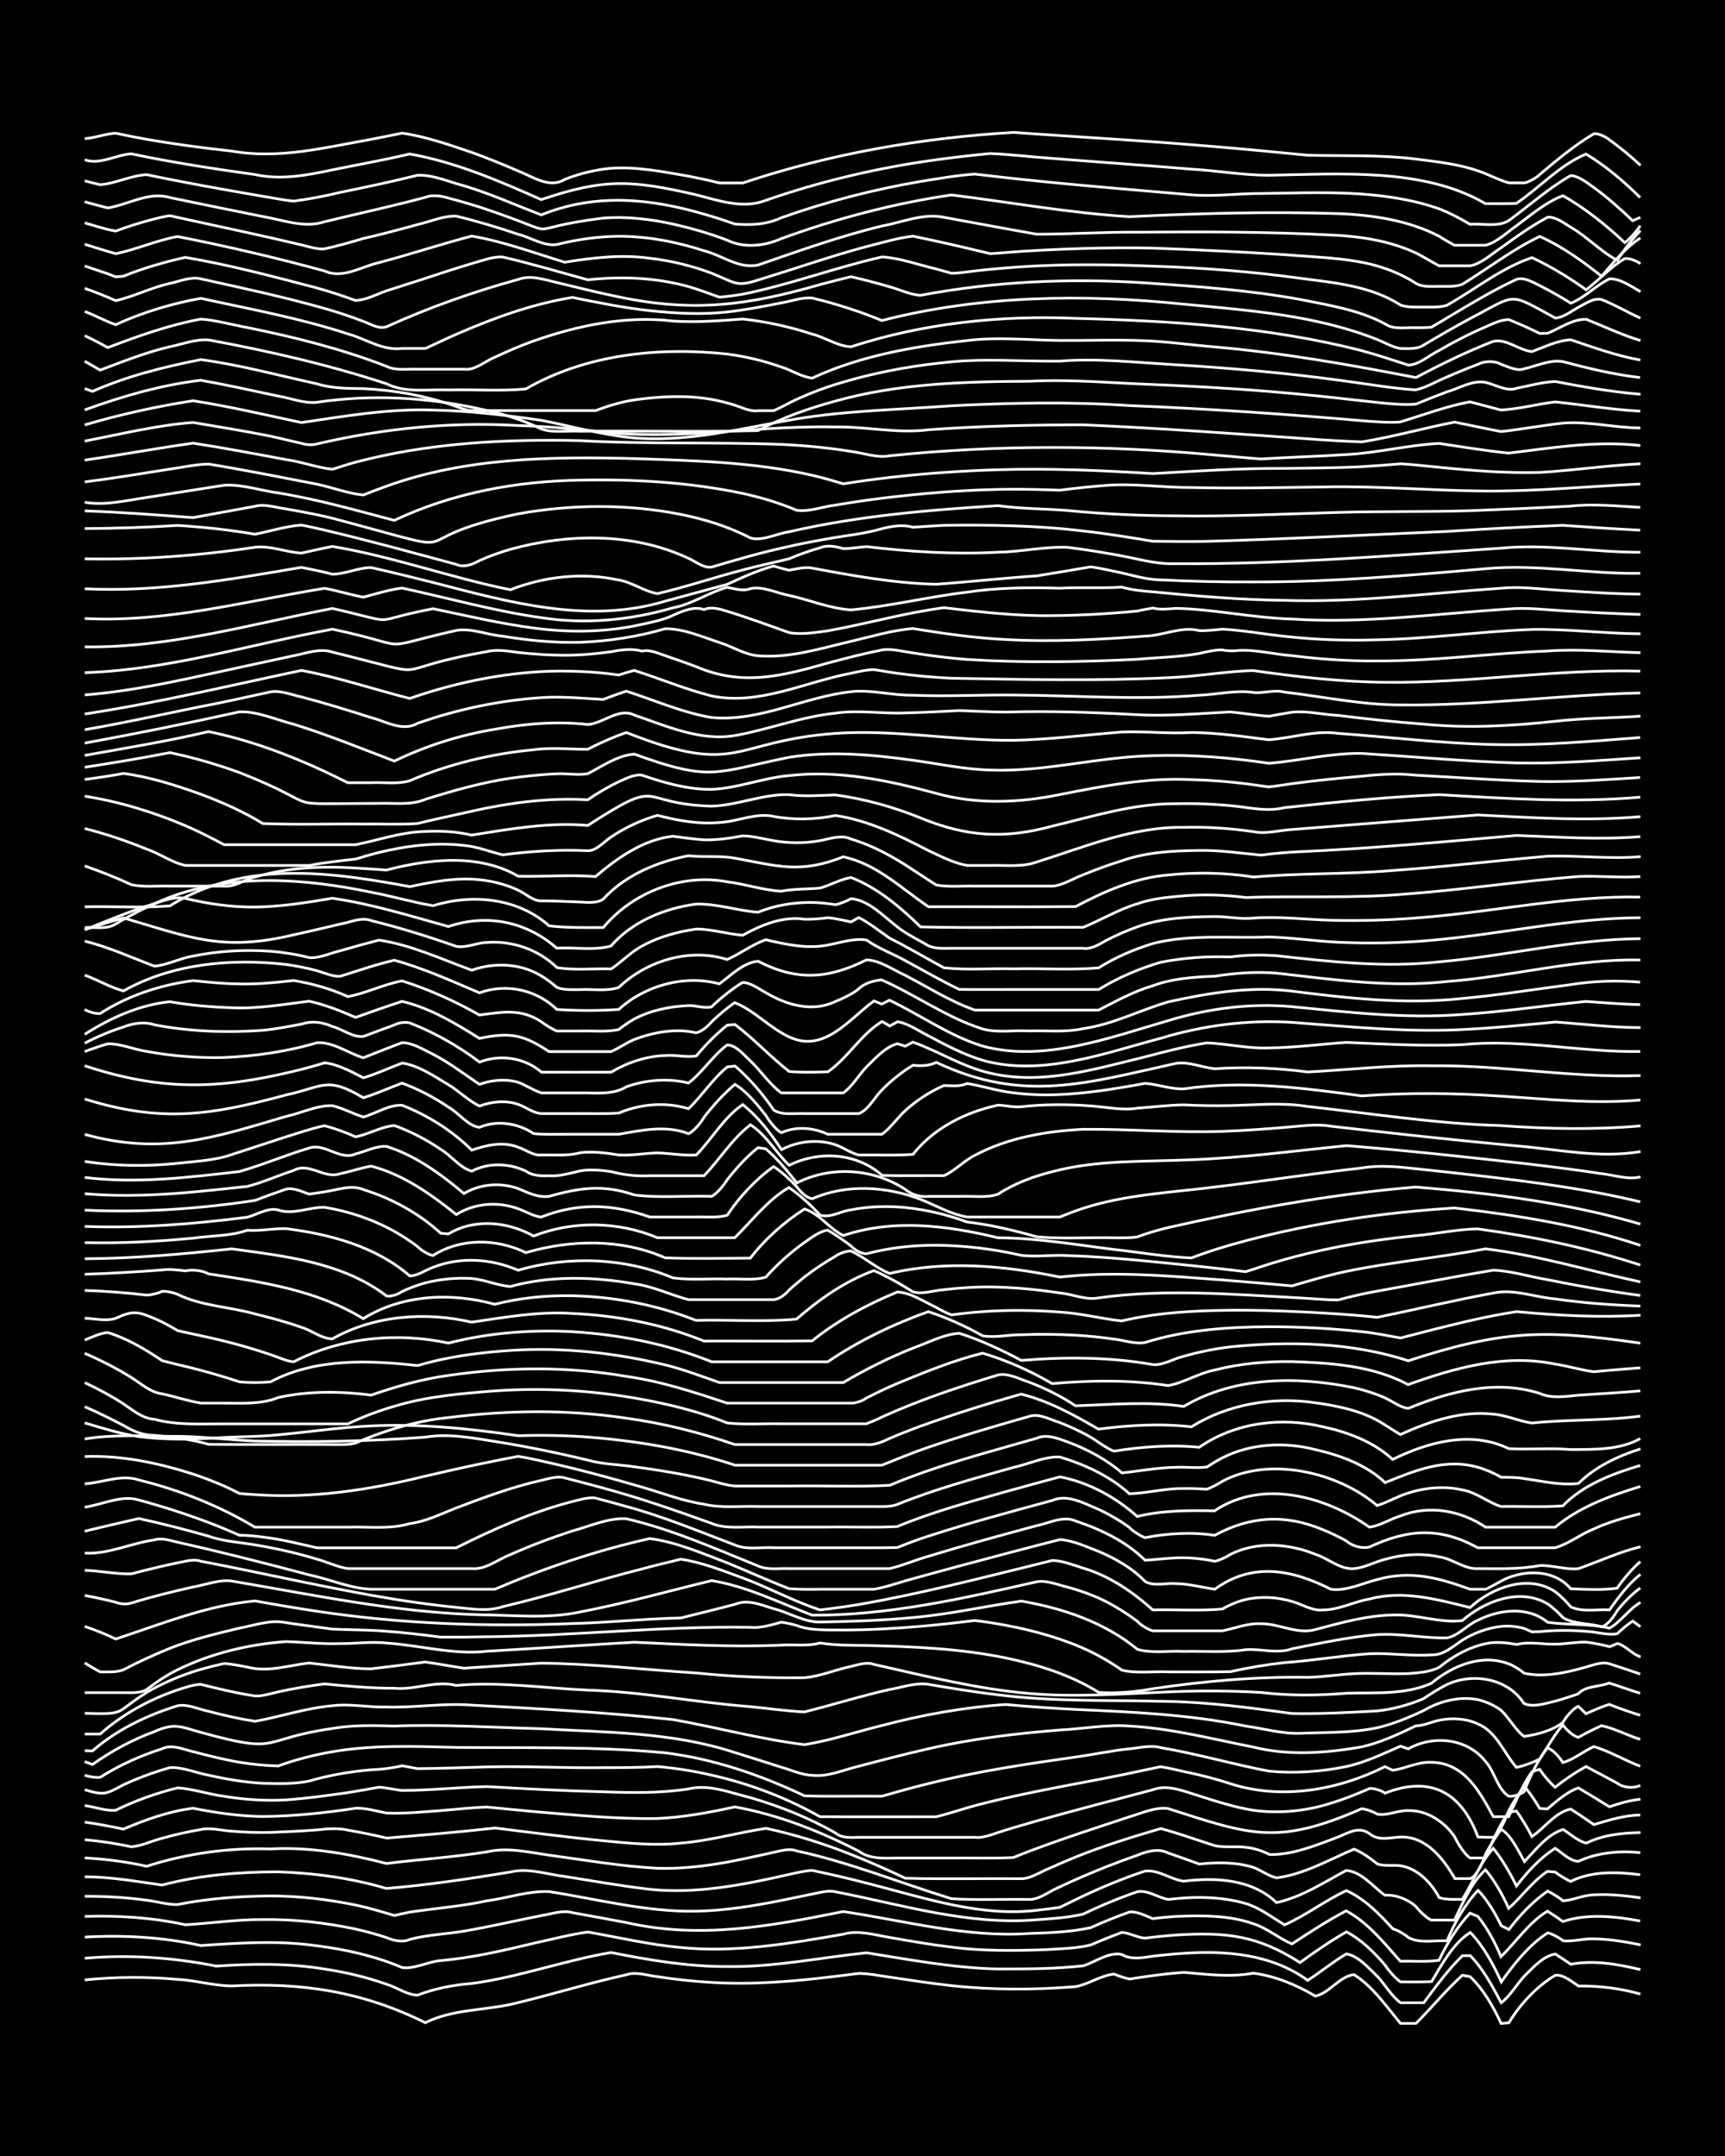 <?xml version="1.0" encoding="UTF-8"?><svg id="a" xmlns="http://www.w3.org/2000/svg" width="1920" height="2400" viewBox="0 0 192 240"><defs><style>.b{fill:none;stroke:#fff;stroke-miterlimit:10;stroke-width:.3px;}.c{stroke-width:0px;}</style></defs><rect class="c" width="192" height="240"/><path class="b" d="M9.43,220.4c3.41-.35,6.92-.37,10.34-.06,1.99.1,4.05.72,6.03.73,7.78-.42,14.54.62,21.54,4.09,2.94-1.46,6.33-1.36,9.48-2.03,4.31-1,8.59-2.36,12.92-3.31,1.07-.37,2.36.1,3.45.22,1.96.3,4.05.53,6.03.64,4.59.28,9.23-.12,13.78-.68.77-.09,1.82-.22,2.58-.32,1.09-.01,2.37.27,3.45.41,2.26.34,4.62.7,6.89.95,4.56.49,9.22.48,13.78.11,1.44-.25,2.84-1.26,4.31-1.4.42.19,1.27.47,1.72.55.43-.07,1.29-.2,1.72-.26,1.38-.2,2.92-.38,4.31-.48,2.54.22,5.22.56,7.75.09,2.43.32,4.8,1.3,6.89,2.55,1.6-.33,2.65-2.2,4.31-2.39,2.1,1.34,3.61,3.56,5.17,5.43h1.72c1.72-1.7,3.37-3.74,5.17-5.36l.86.16c1.45,1.35,2.63,3.42,3.45,5.21l.86-.08c1.27-2.07,3.08-4.04,5.17-5.29.93-.09,1.85.73,2.58,1.2,2.3-.04,4.68.27,6.89.89"/><path class="b" d="M9.43,217.99c4.88-.43,9.84-.09,14.64.87,4-.27,8.09-.33,12.06.33,2.31.35,4.69.9,6.89,1.69,1.11.33,2.27,1.18,3.45,1.22,1.89-.74,4.01-1.15,6.03-1.3,5.24-.7,10.3-2.57,15.51-3.45,4.24.84,8.58,1.58,12.92,1.56,5.2.09,10.36-1,15.51-1.53,4.84.77,9.73,1.7,14.64,1.8,3.14,0,6.36,0,9.48-.35,1.33-.41,2.91-1.6,4.31-1.26.99.62,2.36.35,3.45.19,1.07-.13,2.37-.26,3.45-.32,4.76-.33,9.82.11,13.78,3.01,1.41-.9,2.86-2.1,4.31-2.95,1.37.25,2.49,1.6,3.45,2.51.81.84,1.61,2.26,2.58,2.93h2.58c1.3-1.74,2.74-3.73,4.31-5.24h.86c1.41,1.39,2.52,3.51,3.45,5.24.96-.7,1.78-2.12,2.58-2.97.95-.91,2.08-2.25,3.45-2.45.43.27,1.3.85,1.72,1.14,2.56-.5,5.25,0,7.75.59"/><path class="b" d="M9.43,215.63c4.3-.24,8.71,0,12.92.94,4.29-.28,8.65-.59,12.92.03,3.22.41,6.49,1.14,9.48,2.42,1.36.21,2.9-.67,4.31-.77,3.48-.31,6.95-1.11,10.34-1.93,1.97-.42,4.03-.98,6.03-1.25,3.42.59,6.87,1.42,10.34,1.72,6.06.61,12.14-.44,18.09-1.48,1.69-.49,3.49.09,5.17.36,2.25.4,4.62.81,6.89,1.08,3.41.45,6.91.4,10.34.29,1.68-.11,3.53-.13,5.17-.54,1.06-.47,2.36-.99,3.45-1.39.82.05,1.77.6,2.58.64,1.08-.14,2.36-.27,3.45-.35,5.54-.34,9.04.02,13.78,3.07,1.63-1.18,3.42-2.42,5.17-3.42,1.64.84,3.13,2.31,4.31,3.71.34.54,1.18,1.52,1.72,1.86,1.08,0,2.37.02,3.45-.03,1.14-1.89,2.39-4.28,4.31-5.47,1.44,1.46,2.61,3.64,3.45,5.5,1.41-2,3.08-4.12,5.17-5.46.49.1,1.34.57,1.72.89,1.09.1,2.35-.28,3.45-.22,1.7.02,3.51.33,5.17.67"/><path class="b" d="M9.43,213.33c3.73-.12,7.55.13,11.2.93,2.84-.16,5.76-.6,8.61-.58,3.45-.05,6.97.34,10.34,1.06,1.1.24,2.38.6,3.45.95.77.33,1.79.57,2.58.2,1.94-.52,4.06-.59,6.03-.92,2.86-.49,5.77-1.17,8.61-1.73,1.08-.16,2.36-.65,3.45-.33,1.97.35,4.06.74,6.03,1.11,8.22,1.86,16.02.4,24.12-1.23,6.84,1.01,13.68,2.92,20.67,2.44,2.27-.07,4.67-.16,6.89-.65,1.35-.62,2.91-1.24,4.31-1.74.83-.09,1.84.44,2.58.74.75-.1,1.82-.2,2.58-.25,2.85-.11,5.89-.15,8.61.81,1.51.47,2.87,1.65,4.31,2.25,1.93-1.26,3.98-2.61,6.03-3.68,2.43,1.3,4.24,3.59,6.03,5.61,1.38-.04,2.94.1,4.31-.11.84-1.79,2.08-3.81,3.45-5.24l.86.35c1,1.18,2.01,3.07,2.58,4.49,1.69-1.63,3.11-3.81,5.17-5.06.45.26,1.31.84,1.72,1.15,2.77-.91,5.8-.58,8.61-.06"/><path class="b" d="M9.43,211.09c2.27-.01,4.64.12,6.89.44,1.09.12,2.34.51,3.45.48,3.38-.68,6.89-.93,10.34-.96,3.16,0,6.39.38,9.48,1.02,1.4.29,2.93.75,4.31,1.16.44-.11,1.28-.3,1.72-.38,2.85-.42,5.8-.65,8.61-1.26,2.26-.3,4.61-1.13,6.89-1.02,5.42.84,10.85,2.29,16.37,2.18,3.17-.06,6.38-.58,9.48-1.2,1.08-.22,2.37-.48,3.45-.71.77-.15,1.8-.45,2.58-.25,7.38,1.43,14.8,3.76,22.4,3.11,1.68-.11,3.52-.24,5.17-.63,1.92-.93,4.01-1.8,6.03-2.49,1.16-.22,2.33.69,3.45.86,2.84-.34,5.86-.35,8.61.46,1.53.46,2.96,1.55,4.31,2.37,2.38-1.04,4.54-2.73,6.89-3.81,2.01.89,3.72,2.64,5.17,4.25.49.13,1.34.62,1.72.96,1.25.71,2.93.29,4.31.38.79-1.92,2.01-4.11,3.45-5.62,1,.99,1.98,2.67,2.58,3.93l.86.43c1.17-1.57,2.7-3.16,4.31-4.28.46.21,1.32.76,1.72,1.08,1.11-.06,2.32-.66,3.45-.66,1.68-.1,3.5.09,5.17.33"/><path class="b" d="M9.43,208.92c2.88,0,5.78.52,8.61.92,4.19-1.11,8.59-1.47,12.92-1.47,4.05.13,8.17.7,12.06,1.85,4.59-.38,9.23-1.08,13.78-1.83,1.98-.49,4.06.25,6.03.49,3.13.49,6.33,1.07,9.48,1.43,5.21.55,10.44-.5,15.51-1.65.76-.17,1.8-.42,2.58-.45.42.09,1.3.27,1.72.37,1.69.37,3.5.82,5.17,1.26,5.89,1.52,11.93,3.54,18.09,2.81.76-.09,1.83-.21,2.58-.33.76-.36,1.82-.89,2.58-1.25,2.21-1.04,4.57-2.01,6.89-2.78,1.47-.21,2.88.93,4.31,1.12,3.57-.44,7.6-.24,10.34,2.38,2.77-.59,5.28-2.25,7.75-3.57,1.69.1,3,1.81,4.31,2.75,1.21-.08,2.55.45,3.45,1.25.35.47,1.18,1.29,1.72,1.52h2.58c.9-1.85,1.89-4.2,3.45-5.6.97,1.13,1.99,2.92,2.58,4.29,1.44-1.26,2.68-3.04,4.31-4.11l.86.07c.4.31,1.26.84,1.72,1.05,2.38-1.19,5.18-1.07,7.75-.75"/><path class="b" d="M9.43,206.82c2.28.12,4.66.42,6.89.93,4.44-1.43,9.13-2.08,13.78-1.93,4.34-.25,8.74.53,12.92,1.62,3.71-.47,7.5-.7,11.2-1.3,2.28-.53,4.63.05,6.89.37,3.99.54,8.03,1.25,12.06,1.46,3.16.1,6.39-.37,9.48-1.02,1.08-.22,2.37-.51,3.45-.75.77-.18,1.81-.47,2.58-.16,5.88,1.26,11.5,3.56,17.23,5.32,2.84.18,5.77.03,8.61.08,1.21.04,2.35-.98,3.45-1.4,1.65-.79,3.47-1.56,5.17-2.24,1.07-.42,2.36-.9,3.45-1.28,1.05-.43,2.36-.82,3.45-.24,1.08.36,2.37.84,3.45,1.22,1.97-.2,4.13-.23,6.03.38.79.29,1.75.99,2.58,1.16,3.05-.4,5.83-2.02,8.61-3.2.86.33,1.88,1.06,2.58,1.64.75.29,1.81.09,2.58.21,1.91.29,3.45,1.9,4.31,3.54.75.26,1.81.2,2.58.2,1.14-1.74,1.98-4.14,3.45-5.67.94,1.12,1.94,2.87,2.58,4.18,1.18-1.53,2.66-3.16,4.31-4.19.76.48,1.63,1.42,2.58,1.45,2.11-.98,4.6-1.21,6.89-.96"/><path class="b" d="M9.43,204.79c1.69.15,3.51.42,5.17.79,1.13-.07,2.35-.68,3.45-.95,1.37-.39,2.91-.74,4.31-.97,1.08-.25,2.36.13,3.45.18,1.38.12,2.92.18,4.31.14,1.68-.07,3.49-.15,5.17-.28,1.09-.13,2.37-.23,3.45.03,1.39.23,2.93.56,4.31.88,4-.33,8.07-.67,12.06-1.12,4,.5,8.05,1.03,12.06,1.42,2.84.28,5.77.57,8.61.26,3.18-.25,6.33-1.17,9.48-1.64,3.21.68,6.43,1.7,9.48,2.91,2,.79,4.09,1.72,6.03,2.64,4.29.12,8.63.01,12.92.05.85.02,1.83-.58,2.58-.92,1.07-.49,2.36-1.04,3.45-1.49,3.06-1.24,6.31-2.24,9.48-3.17,2,.53,4.06,1.29,6.03,1.91,1.07.23,2.37.03,3.45.18.81.07,1.86.4,2.58.79.78.05,1.83-.09,2.58-.25,1.73-.39,3.52-1.08,5.17-1.72,1.15-.48,2.27-1.19,3.45-.32,1.01.82,2.29.4,3.45.35,2.85-.06,4.74,2.41,6.03,4.63h1.72c.81-.34,1.44-2.03,1.72-2.78.37-.71,1.22-2.1,1.72-2.71,1.15.72,1.92,2.47,2.58,3.6,1.22-1.29,2.55-3.05,4.31-3.58.76.49,1.68,1.33,2.58,1.52,1.83-.91,4.01-1.14,6.03-1.17"/><path class="b" d="M9.43,202.84c1.39.17,2.93.49,4.31.77,2.45-1.04,5.1-2,7.75-2.32,2.53.5,5.17.89,7.75.92,3.44-.03,6.94-.4,10.34-.92,1.11-.05,2.37.33,3.45.54,1.97.07,4.06-.13,6.03-.28,1.68-.13,3.49-.35,5.17-.39,1.68.16,3.49.34,5.17.5,4.57.38,9.2.85,13.78.77,2.88-.13,5.8-.67,8.61-1.29,4.8.86,9.46,2.69,13.78,4.92,1.23.92,2.86.79,4.31.77,1.97,0,4.06,0,6.03,0,2.26-.03,4.63.07,6.89-.06,2.52-1.03,5.18-1.95,7.75-2.82,1.67-.56,3.49-1.16,5.17-1.71,1.35-.4,2.88-1.12,4.31-.91,9.25,2.97,12.16,4.11,21.54.01.48.04,1.32.35,1.72.6,1.1.22,2.33-.44,3.45-.39,2.08-.06,4.03,1.24,5.17,2.92.3.66,1.09,1.96,1.72,2.35h1.72c.63-1.57,1.58-3.73,2.58-5.1l.86-.11c.5.65,1.36,2.09,1.72,2.83,1.4-.94,2.59-2.7,4.31-3.06.78.49,1.83,1.2,2.58,1.73,1.65-.48,3.42-1.06,5.17-1.06"/><path class="b" d="M9.43,200.99c1.1.14,2.33.63,3.45.52,2.17-1.07,4.55-1.91,6.89-2.49,1.7.11,3.47.72,5.17.94,2.24.37,4.62.53,6.89.4,2.27-.16,4.64-.49,6.89-.81,1.09-.17,2.37-.4,3.45-.6.79.03,1.8.29,2.58.36,3.14,0,6.34-.37,9.48-.43,4.29.25,8.63.47,12.92.58,3.14.11,6.36.17,9.48-.32,2.3-.56,4.67.43,6.89.97,3.27.95,6.52,2.24,9.48,3.94.67.58,1.76.5,2.58.48,1.08,0,2.37,0,3.45,0,3.13,0,6.34,0,9.48,0,.81.1,1.83-.28,2.58-.54,1.37-.44,2.92-.9,4.31-1.29,4.28-1.2,8.63-2.33,12.92-3.47,1.68-.64,3.55.21,5.17.69,1.94.62,4.01,1.28,6.03,1.6,2.86.39,5.87.09,8.61-.79,1.1-.33,2.39-.82,3.45-1.27,0,0,.86-.37.86-.37.45-.05,1.35.23,1.72.52,5.06-1.99,8.5-.1,10.34,4.88.43.03,1.29.04,1.72.04.71-.49,1.44-2.21,1.72-2.99.37-.71,1.22-2.07,1.72-2.68.51.55,1.36,1.81,1.72,2.46l.86.04c1-.84,2.18-1.92,3.45-2.33,1.09.64,2.38,1.43,3.45,2.1,1.05-.37,2.33-.74,3.45-.84"/><path class="b" d="M9.43,199.23c2.24.66,2.35.48,4.31-.55,1.63-.76,3.44-1.43,5.17-1.91,1.42-.09,2.92.6,4.31.84,1.95.44,4.03.8,6.03.9,1.68.06,3.52.09,5.17-.25,2.21-.65,4.59-1.06,6.89-1.25,1.1-.04,2.38-.19,3.45-.45.45.08,1.28.24,1.72.32,2.56-.02,5.2-.12,7.75-.19,4.29-.11,8.63.15,12.92.08,1.97,0,4.06,0,6.03-.12,2.29.19,4.66.6,6.89,1.16,3.9.95,7.71,2.45,11.2,4.42,4.29.03,8.63,0,12.92.01,1.69-.42,3.47-1.05,5.17-1.46,5.95-1.53,12.09-2.42,18.09-3.75.41-.09,1.31-.27,1.72-.36.77.11,1.83.35,2.58.53,1.7.35,3.52.8,5.17,1.35,5.7,1.84,11.96.74,17.23-1.89l.86.4c1.4-.18,2.84-.97,4.31-.88,3.63.03,5.38,3.25,6.89,6.05h1.72c.69-1.52,1.61-3.65,2.58-5.01l.86-.26c.36.55,1.21,1.57,1.72,1.99,1.02-.81,2.3-1.69,3.45-2.3,1.09.56,2.37,1.26,3.45,1.84.7.54,1.78.61,2.58.26"/><path class="b" d="M9.43,197.6c.42.18,1.27.31,1.72.25,2.11-1.35,4.51-2.42,6.89-3.18,1.09-.54,2.36.07,3.45.32,1.67.44,3.47.89,5.17,1.18,1.37.23,2.91.38,4.31.41,1.92-.7,4.02-1.24,6.03-1.58,4.55-.79,9.21-.6,13.78-.48,7.74.07,15.55-.13,23.26.6,5.4.67,10.61,2.46,15.51,4.79,2.84.09,5.77.01,8.61.04,1.67-.47,3.48-1,5.17-1.4,5.37-1.36,10.89-2.18,16.37-2.96,1.98-.27,4.05-.72,6.03-.92,1.08-.1,2.38-.44,3.45-.13,4.04.68,8.04,1.86,12.06,2.62,2.84.27,5.82.07,8.61-.51,2.07-.45,4.1-1.42,6.03-2.27l.86.3c2.79-1.57,6.58-1.2,8.61,1.41,1,1.08,1.32,3.08,2.58,3.86.5.06,1.32-.22,1.72-.5.56-1.54,1.55-3.6,2.58-4.87.63.16,1.4,1.09,1.72,1.62,1.19-.31,2.33-1.28,3.45-1.77,1.75.5,3.46,1.55,5.17,2.18"/><path class="b" d="M9.43,196.1l.86.32c2.1-1.49,4.47-2.78,6.89-3.66,2.27-1.02,2.96-.53,5.17.08,9.11,2.52,6.36.76,14.64-.43,2.26-.4,4.62-.33,6.89-.27,5.44-.2,10.93.15,16.37.3,7.2.41,14.62.36,21.54,2.65,1.68.52,3.49,1.09,5.17,1.63,1.08.3,2.31.89,3.45.9,1.76.2,3.49-.61,5.17-1.01,2.55-.67,5.19-1.36,7.75-1.94,4.8-1.11,9.74-1.7,14.64-2.09,2.55-.12,5.2-.64,7.75-.44,4.65.25,9.23,1.45,13.78,2.34,3.91.99,8.13.67,12.06-.02,2.07-.47,4.12-1.42,6.03-2.34.8,0,1.81-.46,2.58-.62,1.38-.29,3.01-.22,4.31.4,2.08.84,2.93,3.28,4.31,4.84.81-.16,1.85-.55,2.58-.92.76-1.14,1.68-2.78,2.58-3.81.34.48,1.13,1.25,1.72,1.39.75-.42,1.8-.95,2.58-1.3,1.44.29,2.91,1.09,4.31,1.52"/><path class="b" d="M9.43,194.88l.86.03c2.7-2.37,6.07-3.97,9.48-5.03,1.12-.22,2.36.4,3.45.62,1.66.44,3.47.85,5.17,1.11,2.85-.51,5.7-1.49,8.61-1.73,1.96-.25,4.06.2,6.03.14,3.14.1,6.34-.46,9.48-.21,7.46.4,14.97.8,22.4,1.61,4.88.86,9.72,2.19,14.64,2.79,2.89-.47,5.77-1.43,8.61-2.13,4.49-1.19,9.14-2.03,13.78-2.34,2.55.24,5.2.42,7.75.55,6.34.28,12.72.56,18.95,1.85,1.97.27,4.02.87,6.03.81,2.85-.12,5.81-.02,8.61-.62,1.75-.39,3.55-1.15,5.17-1.91,1.77-1.05,3.98-1.62,6.03-1.22.83.17,1.9.66,2.58,1.17.85.78,1.64,2.24,2.58,2.93,1.46-.22,3.13-.64,4.31-1.56.32-.55,1.11-1.55,1.72-1.8l.86.83c.75-.34,1.79-.8,2.58-1.04,1.07.42,2.35.87,3.45,1.21"/><path class="b" d="M9.43,193.03h1.72c2.47-2.2,5.48-3.85,8.61-4.91.77-.25,1.77-.61,2.58-.62.46.11,1.27.32,1.72.42,1.38.33,2.91.66,4.31.87.81.05,1.81-.28,2.58-.45,1.67-.37,3.48-.68,5.17-.89,2.55.25,5.19.49,7.75.48,2.35.23,4.61-.91,6.89-.31,4.87-.45,9.78.3,14.64.52,6.06.17,12.05,1.38,18.09,1.84,1.97.19,4.05.49,6.03.59.77-.2,1.82-.47,2.58-.68,2.25-.62,4.61-1.3,6.89-1.81,1.37-.23,2.91-.8,4.31-.59,2.55.44,5.19.87,7.75,1.17,6.27.8,12.64.57,18.95.74,4.61.08,9.22.72,13.78,1.34,3.13.07,6.35-.11,9.48-.28,1.73-.17,3.56-.68,5.17-1.36.73-.49,1.79-1.17,2.58-1.56,2.9-1.38,6.81-.73,8.61,2.08.76.38,1.8.16,2.58-.03,1.1-.24,2.38-.65,3.45-1.03.87-.94,2.36-.75,3.45-1.21,1.09.33,2.35.82,3.45,1.13"/><path class="b" d="M9.43,190.72c4.76.13,3.2.01,6.89-2.32,1.86-1.09,3.97-1.97,6.03-2.57.78-.22,1.8-.48,2.58-.65.79.03,1.81.26,2.58.39,2.29.62,4.61-.19,6.89-.45,2.26.25,4.61.64,6.89.65,1.98-.23,4.06-.49,6.03-.76,1.39.19,2.92.48,4.31.69,2.85-.18,5.77-.38,8.61-.56,5.75.06,11.5.73,17.23,1.09,3.99.41,8.05.58,12.06.53,1.72-.14,3.48-.9,5.17-1.25.78-.19,1.8-.54,2.58-.23,5.69,1.27,11.41,2.73,17.23,3.23,5.15.45,10.36.04,15.51-.17,3.42-.15,6.92-.14,10.34.06,3.13.38,6.34.35,9.48.09,3.15-.11,6.53.21,9.48-1.11,2.34-1.96,5.61-3.32,8.61-2.16.48.16,1.34.7,1.72,1.04.38.1,1.32.2,1.72.19,1.71.03,3.53-.42,5.17-.88.74-.21,1.8-.62,2.58-.37,1.08.34,2.37.79,3.45,1.15"/><path class="b" d="M9.43,188.42c1.39,0,2.92,0,4.31,0,.81,0,1.86.09,2.58-.34,1.03-.8,2.28-1.64,3.45-2.21,3.73-1.83,7.92-2.84,12.06-3.13,1.97.05,4.05.3,6.03.22,1.68.02,3.49-.25,5.17-.06,3.73.25,7.45,1.34,11.2.91,5.44-.31,10.92-.69,16.37-1,5.44.25,10.92.57,16.37.32,1.38-.09,2.97.15,4.31-.24,1.67.28,3.48.25,5.17.28,5.17.12,10.42.34,15.51,1.39,3.58.75,7.22,1.88,10.34,3.84,1.99.12,4.08-.05,6.03-.42,5.7-.84,11.47-1.36,17.23-1.26,1.68-.04,3.49-.33,5.17-.41,1.97-.11,4.06.07,6.03-.01,1.1-.08,2.45-.18,3.45-.71,1.46-1.21,3.3-2.24,5.17-2.62,1.07-.26,2.38-.1,3.45.09,1.36-.36,2.93.01,4.31-.04,1.08,0,2.37-.26,3.45-.22.76.1,1.84.3,2.58.51l.86-.36c.91.22,1.68,1.24,2.58,1.48"/><path class="b" d="M9.43,185.11c.47.27,1.25.78,1.72,1,.8,0,1.83.07,2.58-.23,1.64-.87,3.45-1.69,5.17-2.39,2.48-.99,5.17-1.63,7.75-2.25,1.66-.3,3.48-.98,5.17-.61,1.68.26,3.49.47,5.17.72,1.97.09,4.06.07,6.03.24,1.98.14,4.06.39,6.03.65,1.68.01,3.49,0,5.17-.04,9.77-.1,19.52-1.21,29.29-1.05,1.12.12,2.38-.28,3.45-.57.44.04,1.3.23,1.72.37,1.61.61,3.48.47,5.17.5,2.85,0,5.78-.17,8.61-.41,1.97-.17,4.06-.4,6.03-.65,1.08.12,2.37.33,3.45.53,3.23.61,6.5,1.52,9.48,2.95,1.13.55,2.43,1.31,3.45,2.05,1.64.39,3.5.11,5.17.19,2.26,0,4.63.02,6.89-.02,1.95-.44,4.04-.79,6.03-1.01,3.15-.22,6.33-.78,9.48-.99,2.26-.1,4.63.29,6.89.12,1.31.09,2.43-.97,3.45-1.64,1.25-.78,2.84-1.37,4.31-1.52.76-.09,1.85,0,2.58.24,0,0,.86.37.86.37l.86-.03c1.67-.17,3.5-.17,5.17-.03,1.08.04,2.37.47,3.45.26.39-.4,1.24-1.11,1.72-1.4l.86.62"/><path class="b" d="M9.43,181.05c1.11.37,2.4.88,3.45,1.4,5.07-1.66,10.15-3.75,15.51-4.24,2.26.41,4.62.81,6.89,1.15,9.4,1.42,18.94,1.75,28.43,1.37,4.01-.1,8.05-.54,12.06-.62,1.97-.49,4.06-1,6.03-1.52,1.41-.61,2.94.07,4.31.49,1.69.41,3.41,1.52,5.17,1.48,3.43-.06,6.93-.17,10.34-.5,4.04-.35,8.06-1.27,12.06-1.83,4.61.79,9.27,2.36,12.92,5.37,1.62.47,3.5.14,5.17.23,2.26-.05,4.65.15,6.89-.19,1.69-.13,3.52.5,5.17-.11,3.11-.61,6.31-1.31,9.48-1.57,2.56-.16,5.19.43,7.75.36,1.27-.21,2.27-1.48,3.45-1.97,2.39-1.2,5.57-1.57,7.75.24,2.24.32,4.66.13,6.89.65,1.24-.69,2.19-2.16,3.45-2.86"/><path class="b" d="M9.43,177.6c1.1.2,2.37.48,3.45.76.55.21,1.18.25,1.72.09,2.24-.69,4.61-1.28,6.89-1.79,1.38-.23,2.9-.86,4.31-.66,9.14,1.54,18.27,3.5,27.57,3.75,3.71.03,7.55.48,11.2-.31,4.92-.94,9.78-2.31,14.64-3.49,3.88.62,7.54,2.46,11.2,3.85,8.46.04,16.78-1.86,24.98-3.72,1.11-.2,2.38.35,3.45.6,1.75.48,3.6,1.16,5.17,2.1.8.45,1.86,1.14,2.58,1.7.31.38,1.24.95,1.72,1.06.76,0,1.82,0,2.58,0,1.68,0,3.49,0,5.17,0,1.38-.28,2.87-.88,4.31-.79,2.02-.02,4,1.22,6.03.65,2.79-.74,5.71-1.57,8.61-1.62,2.57-.13,5.21.93,7.75.62,2.49-2.18,6.4-3.68,9.48-1.87.49.31,1.34,1.09,1.72,1.53,1.23.78,2.94.6,4.31,1.03.69-.18,1.4-1.19,1.72-1.77.66-.86,1.7-1.92,2.58-2.55"/><path class="b" d="M9.43,174.81c1.69.03,3.48.44,5.17.39,1.67-.44,3.48-.88,5.17-1.23.79-.15,1.79-.46,2.58-.18,7.18,1.37,14.33,3.05,21.54,4.23,2.25.36,4.62.68,6.89.91,1.69.16,3.52.49,5.17-.08,5.2-1.21,10.33-2.89,15.51-4.2,1.37-.37,2.92-.75,4.31-1.08,2.34.33,4.68,1.28,6.89,2.08,2.89,1.07,5.69,2.61,8.61,3.56,1.38-.15,2.93-.37,4.31-.6,6.66-1.15,13.25-2.86,19.81-4.47.41-.1,1.31-.32,1.72-.43,1.12,0,2.39.52,3.45.85,2.93.86,5.51,2.64,7.75,4.65,2.55-.06,5.21.13,7.75-.1.72-.43,1.77-.87,2.58-1.05,1.67-.39,3.54-.28,5.17.21,1.09.3,2.28,1.09,3.45.94,1.73.02,3.47-.93,5.17-1.21,3.74-1.02,7.56.06,11.2.95,2.42-2.25,6.48-3.76,9.48-1.76.49.35,1.35,1.21,1.72,1.68,1.28.62,2.93.24,4.31.34.95-1.35,2.13-2.93,3.45-3.95"/><path class="b" d="M9.43,172.89c2.66.14,5.15-1.11,7.75-1.47.81-.27,1.8.08,2.58.25,1.09.25,2.36.55,3.45.8,3.73.89,7.5,1.86,11.2,2.84,2.24.47,4.62,1.52,6.89,1.6,4.58,0,9.21,0,13.78,0,5.55-2.37,11.34-4.32,17.23-5.64,2.96.38,5.84,1.64,8.61,2.69,2.27.93,4.6,1.99,6.89,2.88,1.67.15,3.49.04,5.17.07,1.38,0,2.93,0,4.31,0,1.41-.24,2.92-.8,4.31-1.17,3.42-.95,6.91-1.88,10.34-2.79,1.97-.52,4.06-1.07,6.03-1.57,1.45.09,2.96.8,4.31,1.32,1.86.78,3.77,1.87,5.17,3.34.99.6,2.35.14,3.45.25,1.4,0,2.93.43,4.31.62,4.19-3.05,8.59-2.2,12.92,0,1.78.23,3.48-.66,5.17-1.08,3.75-1.06,6.82-.18,10.34,1.08.42,0,1.3,0,1.72,0,.79-.34,1.78-1,2.58-1.31,2.31-.87,5.2-.75,6.89,1.26,1.67.06,3.51.17,5.17-.07.65-.98,1.69-2.2,2.58-2.95"/><path class="b" d="M9.43,170.45c1.97-.48,4.05-.97,6.03-1.41,2.58.56,5.22,1.24,7.75,1.96,1.63.59,3.48.68,5.17.97,2.29.38,4.67.91,6.89,1.59,1.1.3,2.32.89,3.45,1.05,1.38,0,2.92,0,4.31,0,3.13,0,6.34,0,9.48,0,1.54.15,2.93-1.04,4.31-1.56,2.21-.99,4.59-1.88,6.89-2.63,1.9-.51,4.05-1.49,6.03-1.35,5.06,1.18,9.85,3.31,14.64,5.25,1.02.48,2.36.24,3.45.29,1.97,0,4.06,0,6.03,0,1.68,0,3.49,0,5.17,0,1.41-.32,2.91-.98,4.31-1.37,3.98-1.22,8.05-2.33,12.06-3.41,1.36-.27,2.94-1.14,4.31-.52,2.8.93,5.64,2.28,7.75,4.38,1.68-.11,3.48-.39,5.17-.25.78.05,1.82.19,2.58.36.48-.09,1.32-.48,1.72-.76,2.93-1.49,6.5-1.23,9.48-.02,1.41.44,2.77,1.74,4.31,1.59,1.14-.09,2.35-.76,3.45-1.03,1.92-.56,4.07-.71,6.03-.27,1.46.19,2.83,1.41,4.31,1.3,2.28.01,4.65.09,6.89-.34,1.4-.04,2.89.5,4.31.34,2.26-.8,4.55-1.86,6.89-2.43"/><path class="b" d="M9.43,167.77c1.92-.26,4.13-1.4,6.03-.79,2.59.7,5.24,1.55,7.75,2.5,1.1.41,2.37.95,3.45,1.42.78,0,1.81.09,2.58.2,2,.23,4.07.75,6.03,1.2,5.15,0,10.35,0,15.51,0,4.13-2.07,8.43-4,12.92-5.15.76-.19,1.79-.51,2.58-.39,1.08.28,2.37.64,3.45.94,4.11,1.11,8.09,2.78,12.06,4.28,1.29.58,2.93.22,4.31.31,2.26,0,4.63,0,6.89,0,2.26-.01,4.63.03,6.89-.02,1.06-.44,2.35-.92,3.45-1.27,4.53-1.47,9.19-2.72,13.78-3.97,1.74-.75,3.57.34,5.17.99,1.14.53,2.44,1.28,3.45,2.03.3.37,1.27.96,1.72,1.12,2.52-.49,5.21-.65,7.75-.26,3.97-2.16,7.88-2.38,12.06-.62.79.32,1.84.81,2.58,1.24.67.57,1.72.89,2.58.68,4.33-2.01,7.82-2.24,12.06.08,2.84,0,5.77,0,8.61,0,1.48-.41,2.87-1.53,4.31-2.09,1.6-.75,3.46-1.27,5.17-1.7"/><path class="b" d="M9.43,165.17c1.99-.11,4.07-1.09,6.03-.42,4.52,1.11,8.93,2.86,12.92,5.25,3.42,0,6.91,0,10.34,0,2.27-.08,4.69.27,6.89-.4,1.79-.22,3.51-1.09,5.17-1.74,3.08-1.17,6.26-2.35,9.48-3.07.77-.18,1.79-.51,2.58-.28,1.39.35,2.93.76,4.31,1.14,4.07,1.1,8.1,2.5,12.06,3.93,1.59.67,3.49.33,5.17.41,2.55,0,5.2,0,7.75,0,2.55-.04,5.2.08,7.75-.06,3.88-1.63,8.02-2.73,12.06-3.88,1.97-.55,4.06-1.12,6.03-1.65,3.16.59,6.23,2.27,8.61,4.41,2.8-.69,5.75-.68,8.61-.63,5.29-3.57,12.38-1.62,17.23,1.82,1.16-.14,2.34-.92,3.45-1.25,3.15-1.25,6.71-.63,9.48,1.25,2.55,0,5.2,0,7.75,0,2.7-2.26,6.15-3.51,9.48-4.53"/><path class="b" d="M9.43,162.14c4.08-.16,8.19.71,12.06,1.95,1.1.36,2.38.86,3.45,1.33.45.19,1.29.61,1.72.83.45.05,1.28.11,1.72.13,6.38.45,12.77-.52,18.95-2.06,2.26-.52,4.62-1.06,6.89-1.52,1.08-.22,2.36-.48,3.45-.68.78.11,1.82.34,2.58.51,3.75.83,7.52,1.83,11.2,2.91,2.26.66,4.56,1.55,6.89,1.9,1.93.47,4.06.19,6.03.26,2.84,0,5.77,0,8.61,0,1.38,0,2.93,0,4.31,0,.77,0,1.85.07,2.58-.23,4.17-1.7,8.59-2.89,12.92-4.12,1.67-.35,3.45-1.24,5.17-1.16,2.78.83,5.58,2.13,7.75,4.09,1.98-.06,4.04-.62,6.03-.58.77-.02,1.82.02,2.58.08.46-.16,1.32-.6,1.72-.88,5.22-2.81,12.88-1.04,17.23,2.69,1.13-.32,2.32-1.05,3.45-1.38,1.9-.62,4.07-.81,6.03-.36,1.54.25,2.87,1.39,4.31,1.85,2.26-.04,4.63.09,6.89-.07,2.28-2.37,5.53-3.57,8.61-4.5"/><path class="b" d="M9.43,160.18c3.11-.51,6.34-.33,9.48-.29,3.15-.06,6.33.4,9.48.52,6.3.14,12.66.05,18.95-.43,2.58-.43,5.2.08,7.75.48,3.45.55,6.94,1.26,10.34,2.08,1.64.47,3.49.48,5.17.74,2.57.34,5.22.77,7.75,1.36,1.09.22,2.34.7,3.45.78,1.97,0,4.06,0,6.03,0,3.71-.06,7.5.12,11.2-.08,5.27-2.22,10.88-3.66,16.37-5.24,1.08-.5,2.41.04,3.45.42,2.14.79,4.3,1.94,6.03,3.44,1.97-.2,4.04-.61,6.03-.62,1.08-.06,2.37.12,3.45-.04.41-.29,1.27-.81,1.72-1.03,3.17-1.6,6.93-1.78,10.34-.9,2.78.64,5.65,1.68,7.75,3.67,3.34-1.34,6.66-2.76,10.34-1.7.81.22,1.86.68,2.58,1.11.77,0,1.82,0,2.58.15,1.96.26,4.05.79,6.03.53,1.86-1.87,4.41-3.05,6.89-3.84"/><path class="b" d="M9.43,158.39c1.95.59,4.01,1.22,6.03,1.53,2.83.36,5.77.32,8.61.15,2.26-.17,4.63-.11,6.89-.35,3.43-.31,6.9-.84,10.34-.99,5.46-.26,10.97.29,16.37,1.09,2.55-.08,5.2-.04,7.75.15,5.53.43,11.1,1.36,16.37,3.13,4.58,0,9.21,0,13.78,0,.76,0,1.82,0,2.58,0,1.67-.66,3.46-1.41,5.17-1.99,3.67-1.26,7.47-2.37,11.2-3.43,1.11-.4,2.39.36,3.45.68,1.11.43,2.41,1.03,3.45,1.64.76.45,1.74,1.24,2.58,1.54,3.1-.5,6.34-.74,9.48-.43,3.97-2.76,9.13-3.41,13.78-2.28,2.79.6,5.63,1.67,7.75,3.63,3.96-1.95,8.74-3.24,12.92-1.2,2.25.13,4.63-.1,6.89.1,2.59-.02,5.44.08,7.75-1.22"/><path class="b" d="M9.43,156.59c1.41.61,2.95,1.37,4.31,2.08,1.07.65,2.18,1.12,3.45,1.11,1.99.21,4.11.43,6.03,1,4.58.04,9.21,0,13.78.02.78,0,1.83.05,2.58-.16.76-.34,1.8-.76,2.58-1.03,2.48-.89,5.13-1.55,7.75-1.81,6.56-.83,13.27-.92,19.81.07,4.09.56,8.16,1.58,12.06,2.93,4.87,0,9.78,0,14.64,0,.82.12,1.86-.31,2.58-.67,1.06-.46,2.36-.97,3.45-1.37,3.66-1.32,7.45-2.51,11.2-3.57,3.08.76,5.91,2.32,8.61,3.9,3.4-.45,6.92-.65,10.34-.26,4.08-2.53,9.05-3.37,13.78-2.68,2.02.28,4.16.69,6.03,1.52,1.16.49,2.37,1.38,3.45,2.02,3.21-1.45,6.77-2.68,10.34-2.27,1.44.1,2.9.8,4.31.99,3.99-.42,8.08-.24,12.06-.77"/><path class="b" d="M9.43,153.91c1.43.66,2.98,1.5,4.31,2.36,1.02.7,2.14,1.65,3.45,1.72,2.51.69,5.18.5,7.75.51,3.42,0,6.91,0,10.34,0,1.08,0,2.36,0,3.45,0,1.62-.78,3.44-1.46,5.17-1.96,3.61-1.1,7.46-1.42,11.2-1.71,6.33-.45,12.76.08,18.95,1.47,2.31.52,4.7,1.2,6.89,2.1,1.96.21,4.06.05,6.03.09,2.26,0,4.63,0,6.89,0,.76,0,1.82,0,2.58,0,.43-.16,1.31-.53,1.72-.75,4.16-1.89,8.56-3.36,12.92-4.68,1.13-.25,2.39.46,3.45.79,1.76.67,3.61,1.58,5.17,2.64,4-.13,8.07-.52,12.06.07,5.66-3.36,12.67-3.37,18.95-2.08,1.11.25,2.41.66,3.45,1.13.78.35,1.71,1.08,2.58,1.17,4.6-1.9,9.75-3.23,14.64-1.67,1.35.61,2.89.33,4.31.2,2.26-.16,4.63-.28,6.89-.48"/><path class="b" d="M9.43,150.65c1.74.75,3.57,1.67,5.17,2.68,1.05.66,2.16,1.68,3.45,1.83,1.39.3,2.9.8,4.31,1.03.77,0,1.81,0,2.58,0,2.01,0,4.13.16,6.03-.62,3.36-.75,6.94-.71,10.34-.27,2.78-.96,5.69-1.8,8.61-2.19,6.55-.96,13.28-1.02,19.81.11,3.83.53,7.55,1.76,11.2,2.97,4.58,0,9.21,0,13.78,0,.48.04,1.34-.27,1.72-.56,1.05-.55,2.35-1.16,3.45-1.63,3.07-1.27,6.25-2.56,9.48-3.37,2.69.79,5.34,1.98,7.75,3.39,4.28-.38,8.67-.43,12.92.22,1.71-.3,3.4-1.39,5.17-1.73,2.78-.72,5.75-.98,8.61-.94,4.37.15,9,.45,12.92,2.56,5.22-1.87,10.8-3.45,16.37-2.28,1.4.2,2.91.68,4.31.85,1.67-.17,3.49-.3,5.17-.44"/><path class="b" d="M9.43,149.17c.77-.3,1.75-.79,2.58-.83,2.14.65,4.19,1.87,6.03,3.12,1.38.38,2.93.7,4.31,1.08,1.4.37,2.94.83,4.31,1.29,1.08.09,2.37.1,3.45-.01,5.01-2.65,10.9-2.41,16.37-1.81,3.06-.91,6.3-1.37,9.48-1.62,5.76-.47,11.61.06,17.23,1.35,2.33.48,4.65,1.38,6.89,2.16,2.26,0,4.63,0,6.89,0,2.26,0,4.63,0,6.89,0,2.45-1.45,5.1-2.77,7.75-3.83,1.65-.57,3.4-1.55,5.17-1.65,2.36.75,4.71,1.85,6.89,3.02,4.86-.41,9.83-.39,14.64.46,1.15.12,2.34-.68,3.45-.92,1.65-.48,3.47-.84,5.17-1.05,6.56-.65,13.5-.52,19.81,1.55,10.45-3.39,15.04-3.54,25.84-1.96"/><path class="b" d="M9.43,146.75c1.09.02,2.39.36,3.45,0,1.89-.87,2.42-.78,4.31.02.8.33,1.84.9,2.58,1.35,1.68.39,3.5.74,5.17,1.16,1.7.42,3.51.95,5.17,1.51.77.25,1.77.75,2.58.8,5.26-2.71,11.46-3.32,17.23-2.08,4.47-1.15,9.18-1.51,13.78-1.27,5.29.32,10.59,1.37,15.51,3.35,4.29,0,8.63,0,12.92,0,3.45-2.33,7.28-4.19,11.2-5.58,2.06.67,4.15,1.62,6.03,2.68,1.37.26,2.92-.13,4.31-.11,1.97-.08,4.06-.06,6.03.05,1.39.08,2.93.23,4.31.44,1.09.11,2.35.59,3.45.37,4.43-1.39,9.16-1.73,13.78-1.75,3.43,0,6.93.18,10.34.55,1.39.14,2.93.45,4.31.7,1.08-.28,2.37-.61,3.45-.89,3.11-.78,6.3-1.57,9.48-2.04,4.57.43,9.19.68,13.78.4"/><path class="b" d="M9.43,143.65c2.27.07,4.64.25,6.89.52.46,0,1.31-.21,1.72-.42.46-.04,1.31.14,1.72.33,2.66,1.31,5.78,1.38,8.61,2.18,1.7.42,3.52.9,5.17,1.49,1.12.33,2.26,1.28,3.45,1.29,4.65-2.63,10.36-3.05,15.51-1.86,3.68-.54,7.44-1.22,11.2-.97,4.99.23,10.01,1.18,14.64,3.07,4-.02,8.06.04,12.06-.02,2.82-2.28,6.13-4.06,9.48-5.44,1.51.07,2.97,1.09,4.31,1.71.43.26,1.25.68,1.72.84,1.08-.15,2.36-.28,3.45-.36,2.84-.2,5.78-.18,8.61.05,2.29.12,4.62.75,6.89.98,1.94-.46,4.04-.76,6.03-.93,5.43-.44,10.93-.26,16.37.05,1.97.12,4.06.26,6.03.48,4.29-.87,8.61-1.91,12.92-2.7,2.26-.5,4.63.47,6.89.65,3.11.46,6.33.68,9.48.8"/><path class="b" d="M9.43,141.85c2.85-.09,5.77-.27,8.61-.48.77-.12,1.82.01,2.58.1.8-.16,1.86-.07,2.58.33,5.91.9,12.05,1.8,17.23,4.99,4.35-2.71,9.81-2.93,14.64-1.6,2.78-.71,5.74-1.01,8.61-.95,4.7.1,9.41,1.01,13.78,2.74,3.71-.1,7.51.21,11.2-.14,2.52-2.2,5.45-4.26,8.61-5.4,1.44.64,2.99,1.49,4.31,2.35,1.08.34,2.35-.15,3.45-.22,1.96-.23,4.05-.36,6.03-.29,2.27.07,4.64.3,6.89.65,1.39.11,2.92.83,4.31.55,7.41-1.04,14.96-.39,22.4,0,1.38.07,2.92.24,4.31.22,1.37-.37,2.91-.73,4.31-.97,4.29-.76,8.62-1.63,12.92-2.33,2,.06,4.06.73,6.03,1.05,3.4.69,6.89,1.3,10.34,1.76"/><path class="b" d="M9.43,140.12c5.46-.02,10.94-.52,16.37-1.1,5.93.81,12.34,1.5,17.23,5.25.52.08,1.31-.2,1.72-.5.75-.36,1.79-.75,2.58-.96,1.64-.42,3.48-.6,5.17-.49,1.42.12,2.9.79,4.31.89,4.47-1.23,9.25-1.1,13.78-.3,2.06.26,4.05,1.24,6.03,1.76,3.13,0,6.34,0,9.48,0,.62-.02,1.35-.6,1.72-1.06.4-.38,1.29-1.11,1.72-1.46,1.03-.8,2.32-1.66,3.45-2.31.36-.29,1.25-.61,1.72-.58,1.47.66,2.82,1.91,4.31,2.5,6.22-1.48,12.75-.88,18.95.4,6-.68,12.09-.12,18.09.32,2.56.2,5.2.44,7.75.66,1.96-.58,4.03-1.19,6.03-1.61,5.11-1.06,10.37-1.54,15.51-2.51,5.81.7,11.51,2.44,17.23,3.68"/><path class="b" d="M9.43,138.33c4.01.09,8.07-.12,12.06-.5,1.97-.29,4.15-.21,6.03-.88,1.4.1,2.92-.21,4.31-.18,4.91.62,9.96,1.96,13.78,5.26.86,0,1.8-.67,2.58-.95,3.05-1.21,6.49-.97,9.48.32,5.58-1.63,11.85-1.41,17.23.85,1.95.27,4.06.06,6.03.13,1.38-.07,2.97.19,4.31-.21,1.23-1.4,2.79-2.79,4.31-3.87.72-.5,1.68-1.25,2.58-1.36.81.47,1.85,1.18,2.58,1.75.4.44,1.12.87,1.72.88,2.5-.67,5.17-.96,7.75-.95,3.16.02,6.39.41,9.48,1.12,1.67.21,3.49-.08,5.17.03,4.59.14,9.21.65,13.78,1.11,1.97.21,4.06.44,6.03.68.77-.22,1.82-.59,2.58-.83,5.31-1.66,10.84-2.63,16.37-3.18,2.27-.2,4.62-.72,6.89-.75,6.11.83,12.22,2.1,18.09,4.02"/><path class="b" d="M9.43,136.52c6.04.23,12.11-.26,18.09-1.02,1.08-.28,2.3-1.11,3.45-.81,1.62.59,3.49-.35,5.17-.29,2.68.43,5.38,1.35,7.75,2.67.8.45,1.86,1.13,2.58,1.69.34.37,1.21.92,1.72,1,3.11-1.97,7.08-1.9,10.34-.32,5.05-1.47,10.63-1.57,15.51.58,3.13.11,6.34.05,9.48.03,1.63-2.13,3.78-4.03,6.03-5.47,1.65.52,2.79,2.21,4.31,2.96,5.58-1.89,11.62-1.12,17.23.25,4.32.01,8.64.77,12.92,1.3,2.84.31,5.76.83,8.61.94,1.93-.75,4.03-1.38,6.03-1.91,7.59-2.01,15.43-3.17,23.26-3.65,6.98.81,14,1.92,20.67,4.16"/><path class="b" d="M9.43,134.71c6.31.3,12.71-.13,18.95-1.08,1.07-.41,2.36-.88,3.45-1.25.83-.22,1.82.3,2.58.55.43-.06,1.3-.19,1.72-.26,1.39-.19,2.93-.83,4.31-.25,3.14.97,6.18,2.63,8.61,4.86l.86.08c2.91-1.76,6.59-1.38,9.48.23,4.39-1.73,9.44-1.63,13.78.19,2.84,0,5.77,0,8.61,0,1.92-1.88,3.66-4.21,6.03-5.59,1.19.82,2.48,1.98,3.45,3.06,1.11.4,2.33-.45,3.45-.57,1.95-.39,4.06-.45,6.03-.26,2.32.23,4.71.79,6.89,1.61,2.6.3,5.24.93,7.75,1.64,2.83.28,5.77.04,8.61.12.77,0,1.82.03,2.58-.1,1.06-.39,2.35-.78,3.45-1.04,9.07-2.04,18.29-3.75,27.57-4.51,8.39.68,16.88,1.74,24.98,4.12"/><path class="b" d="M9.43,132.88c4.29.37,8.65.15,12.92-.27,1.68-.16,3.49-.36,5.17-.54,1.72-.43,3.48-1.24,5.17-1.78,1.71-.96,3.43,1,5.17.36,1.09-.22,2.35-.65,3.45-.84,3.57.93,6.65,3.12,9.48,5.39,2.05-1.28,4.63-1.48,6.89-.64.79.26,1.74.87,2.58.91,4.11-1.61,7.94-1.45,12.06,0,1.68,0,3.49,0,5.17,0,1.08-.03,2.39.12,3.45-.19,1.35-2.04,3.17-4,5.17-5.42.87.55,1.88,1.51,2.58,2.26.36.5,1.06,1.24,1.72,1.32,3.81-1.67,8.23-1.39,12.06.07,1.67.67,3.37,1.66,5.17,1.96,2.55,0,5.2,0,7.75,0,.77,0,1.81,0,2.58,0,.76-.31,1.8-.71,2.58-.96,4.72-1.54,9.76-1.75,14.64-2.37,5.45-.65,10.91-1.51,16.37-2.12,1.97-.35,4.06-.13,6.03.08,2.26.23,4.63.5,6.89.76,6.06.71,12.16,1.49,18.09,2.93"/><path class="b" d="M9.43,131.07c5.73.71,11.53,0,17.23-.66,2.59-.74,5.17-1.84,7.75-2.61,1.73-.6,3.45,1.43,5.17.65,1.08-.25,2.31-.93,3.45-.83,3.24,1.01,6.05,3.09,8.61,5.24,1.8-1.07,4.06-1.26,6.03-.55,1.13.46,2.17,1.03,3.45.86,3.4-.95,6.03-1.35,9.48-.15,2.81.36,5.78.06,8.61.15.59-.28,1.39-1.28,1.72-1.83.96-1.23,2.21-2.63,3.45-3.59l.86.14c1.23,1.04,2.46,2.52,3.45,3.79,3.81-1.93,8.49-1.62,12.06.71.68.59,1.7.89,2.58.79,1.08,0,2.36,0,3.45,0,1.38-.08,2.98.22,4.31-.25,1.8-1.19,3.95-1.98,6.03-2.5,5.05-1.35,10.34-1.09,15.51-1.33,5.75-.22,11.5-.99,17.23-1.57,6.89.56,13.81,1.3,20.67,2.09,2.56.31,5.21.64,7.75,1.03,1.38.15,2.93.71,4.31.36"/><path class="b" d="M9.43,129.28c3.4.55,6.92.57,10.34.22,1.98-.24,4.13-.3,6.03-.98,2.56-.82,5.19-1.72,7.75-2.51.76-.23,1.8-.56,2.58-.7,1.11.3,2.4.76,3.45,1.24,1.42-.28,2.86-1.13,4.31-1.26,1.78.64,3.61,1.58,5.17,2.66,1.15.67,2.14,2.07,3.45,2.42,1.87-.98,4.15-.89,6.03,0,.69.52,1.76.55,2.58.51,1.12.1,2.37-.3,3.45-.54,1.07-.19,2.37-.08,3.45.08,1.36.37,2.89.54,4.31.46,1.97,0,4.06,0,6.03,0,1.73-1.79,3.15-4.14,5.17-5.67,1.73,1.1,2.86,3.12,4.31,4.51,3.29-1.66,7.55-1.39,10.34,1.12,2.26.07,4.63.01,6.89.03,1.2-.52,2.27-1.7,3.45-2.27,3.67-1.96,7.95-2.69,12.06-2.89,5.16-.04,10.35.41,15.51.23,2.27-.08,4.63-.25,6.89-.44,1.68-.12,3.49-.43,5.17-.13,6.87.79,13.78,1.55,20.67,2.19,4.58.37,9.19,1.42,13.78.63"/><path class="b" d="M9.43,126.28c8.53,2.34,14.29.4,22.4-2,1.68-.36,3.45-1.26,5.17-1.2,1.13.27,2.34.92,3.45,1.26,1.39-.38,2.84-1.39,4.31-1.3,2.85,1.11,5.58,2.83,7.75,4.99,1.64-.56,3.49-1,5.17-.32.8.25,1.71.97,2.58.86,1.38-.03,2.96.13,4.31-.25,1.39-.17,2.94.02,4.31.25,1.39.09,2.92-.21,4.31-.23,1.39.04,2.92.32,4.31.23,1.73-1.76,3.07-4.2,5.17-5.61,1.68,1.33,3.16,3.23,4.31,5.02,1.81-.96,4.08-1.21,6.03-.54.8.27,1.75.95,2.58,1.13,1.97-.03,4.06.08,6.03-.07,2.32-2.94,5.87-4.71,9.48-5.48.78.03,1.8.27,2.58.18,2.54-.29,5.2-.28,7.75-.09,1.69.12,3.48.53,5.17.25,1.68-.12,3.49-.35,5.17-.37,1.68.09,3.49.11,5.17.08,2.85-.06,5.78-.37,8.61.1,7.16.79,14.32,1.93,21.54,2.13,5.15.38,10.36.48,15.51.03"/><path class="b" d="M9.43,122.34c8.51,2.66,14.01,1.82,22.4-.45,4.21-.91,4.49-2.13,8.61.31,1.41-.43,2.92-1.11,4.31-1.63,1.78.66,3.61,1.6,5.17,2.68,1.15.63,2.19,2.12,3.45,2.24,1.97-.83,4.27-.47,6.03.7,1.08.12,2.37.06,3.45.07,1.97,0,4.06,0,6.03,0,2.53-.44,5.25-1.04,7.75-.06.61-.26,1.4-1.25,1.72-1.81.96-1.26,2.23-2.66,3.45-3.68,1.33.8,2.5,2.26,3.45,3.46.32.57,1.13,1.62,1.72,1.92,1.63-.74,3.57-.57,5.17.17,1.97,0,4.06,0,6.03,0,.9-.64,1.77-1.88,2.58-2.62,1.23-1.12,2.78-2.14,4.31-2.8.8.01,1.84.14,2.58-.23,1.69.27,3.46.86,5.17,1.04,2.25.3,4.63.28,6.89.08,2.57-.22,5.21-.66,7.75-1.13,1.4.09,2.9.67,4.31.61,6.59-.98,13.26-.1,19.81.78,5.15-.37,10.36-.32,15.51.03,5.14.33,10.35.9,15.51.43"/><path class="b" d="M9.43,118.64c8.41,2.77,14.74,2.67,23.26.61,1.09-.25,2.38-.61,3.45-.94,1.49.17,2.99.99,4.31,1.67,1.42-.42,2.92-1.12,4.31-1.64,1.85.26,3.59,1.48,5.17,2.42,1.13.67,2.25,1.81,3.45,2.36,1.32-.5,2.96-.67,4.31-.18.8.28,1.71.99,2.58,1.02,1.08,0,2.37,0,3.45,0,1.68-.03,3.5.07,5.17-.06,2.39-1.03,5.25-1.25,7.75-.48,1.46-1.41,2.71-3.35,4.31-4.65l.86-.1c1.6,1.36,3.14,3.16,4.31,4.9.98.62,2.35.33,3.45.39,1.97,0,4.06,0,6.03,0,1.08-.42,1.78-1.88,2.58-2.64.96-1,2.25-2.04,3.45-2.74.8.1,1.86.07,2.58-.32,9.73,4.59,16.81,2.28,26.7.11,1.4-.22,2.91.47,4.31.6,3.42-.23,6.94-.09,10.34.36,4.57-.24,9.19-.78,13.78-.69,7.76-.1,15.5,1.36,23.26,1.09"/><path class="b" d="M9.43,117.06c.76-.29,1.8-.65,2.58-.87,1.42-.02,2.91.64,4.31.85,2.81.52,5.76.75,8.61.68,3.47-.15,7-.65,10.34-1.64,1.8-.13,3.49,1.16,5.17,1.67,1.38-.54,2.92-1.17,4.31-1.68,1.19,0,2.41.79,3.45,1.29,1.79.91,3.51,2.24,5.17,3.35,1.32-.5,2.94-.63,4.31-.23.8.29,1.77.94,2.58,1.18,1.38,0,2.93,0,4.31,0,1.72-.03,3.63.26,5.17-.69,2.16-.77,4.65-.97,6.89-.41,1.55-1.17,2.73-3.08,4.31-4.24,1.03.03,1.88,1.15,2.58,1.78,1.14,1.06,2.17,2.66,3.45,3.56h6.89c.96-.67,1.78-2.06,2.58-2.89.97-.94,2.1-2.24,3.45-2.59l.86.28.86-.45c2.88,1.02,5.59,2.78,8.61,3.45,5.75,1.37,11.65-.46,17.23-1.81,2.24-.6,4.6-1.2,6.89-1.56,2.26.09,4.6.66,6.89.56,2.85-.02,5.77-.42,8.61-.61,4.29.18,8.63.43,12.92.25,6.65-.67,13.17.87,19.81.76"/><path class="b" d="M9.43,116.13c1.33-.71,2.87-1.35,4.31-1.81,1.07-.41,2.33-.63,3.45-.24,3.94.76,8.06.9,12.06.61,1.4-.13,2.93-.43,4.31-.69,1.2-.39,2.31-.22,3.45.27,1.11.29,2.27,1.25,3.45,1.1,1.08-.4,2.36-.89,3.45-1.28.41-.24,1.26-.36,1.72-.21,2.74,1.06,5.41,2.58,7.75,4.35,2.3-.9,5-.5,6.89,1.12,2.55.02,5.2,0,7.75,0,1.8-1.07,3.92-1.79,6.03-1.85,1.09-.11,2.37.25,3.45.04.98-1.17,2.25-2.48,3.45-3.42l.86-.07c2.09,1.58,3.98,3.62,6.03,5.23,1.38.11,2.93.08,4.31.03,2.22-1.54,3.68-4.18,6.03-5.6l.86.5.86-.47c1.2.18,2.38,1.05,3.45,1.57,1.91,1.03,3.95,2.1,6.03,2.72,6.54,1.84,13.49-.77,19.81-2.45,4.72-1.44,9.71-2.08,14.64-1.77,6.58.49,13.21,1.18,19.81.75,3.14-.17,6.34-.49,9.48-.79,3.13.22,6.33.62,9.48.62"/><path class="b" d="M9.43,115.14c2.82-1.81,6.12-3.3,9.48-3.63,2.24.39,4.62.6,6.89.67,2.87.14,5.78-.38,8.61-.73,1.74.38,3.54,1.09,5.17,1.81,1.67-.6,3.48-1.24,5.17-1.79,3.08.72,5.96,2.45,8.61,4.12,3.41-.7,4.85-.45,7.75,1.47,1.38,0,2.93,0,4.31,0,.77,0,1.82,0,2.58,0,.81-.33,1.78-1.01,2.58-1.34,2.13-.81,4.65-1.29,6.89-.75.58-.09,1.37-.76,1.72-1.21.72-.7,1.76-1.58,2.58-2.15,2.17.85,3.9,2.81,6.03,3.8,3.92,1.89,6.68-1.95,9.48-3.99l.86.35.86-.43c3.45,1.64,6.66,3.97,10.34,5.1,6.8,1.86,14.14-.93,20.67-2.82,4.44-1.36,9.15-1.98,13.78-1.56,6.28.62,12.63,1.36,18.95.87,4.6-.3,9.2-.99,13.78-1.45,1.97.13,4.06.32,6.03.35"/><path class="b" d="M9.43,112.37c.41.26,1.24.51,1.72.45,3.08-2,6.71-3.18,10.34-3.66,1.67.18,3.49.35,5.17.37,1.98.05,4.07-.16,6.03-.38,2.04.33,4.15.93,6.03,1.79,2.02-.37,4.01-1.38,6.03-1.75,2.97.94,5.91,2.26,8.61,3.8,2.54-.32,4.58-.77,6.89.75.4.31,1.25.84,1.72,1.03.77,0,1.82,0,2.58,0,1.38-.05,2.95.14,4.31-.16.4-.33,1.26-.92,1.72-1.17,1.82-.97,3.98-1.41,6.03-1.5.79-.04,1.8.35,2.58.14,1-.95,2.27-1.99,3.45-2.71.9-.01,1.83.72,2.58,1.12,2.31,1.38,5.19,2.23,7.75,1,.81-.33,1.9-.83,2.58-1.39.62-.64,1.72-.96,2.58-1.02,3.78,1.66,7.24,4.19,11.2,5.45,1.62.47,3.5.13,5.17.23,1.97-.06,4.09.18,6.03-.25,3.36-.48,6.27-2.03,9.48-2.98,4.49-.99,9.17-1.77,13.78-1.2,6.27.8,12.64,1.5,18.95.82,4.02-.36,8.06-1.03,12.06-1.54,2.59-.42,5.14-.49,7.75-.28"/><path class="b" d="M9.43,108.55c1.4.51,2.86,1.37,4.31,1.76,5.43-3.06,11.99-3.64,18.09-2.95,1.09.15,2.38.4,3.45.7.77.21,1.77.67,2.58.62,1.96-.61,4.03-1.33,6.03-1.79,3.25.89,6.39,2.32,9.48,3.63,2.96-1.09,6.36-.35,8.61,1.85,2.25.15,4.64.15,6.89,0,2.94-2.69,7.34-3.89,11.2-2.85,1.27-.93,2.67-2.38,4.31-2.52,4.29,2.22,7.8,1.99,12.06-.15,1.51.05,2.96,1.11,4.31,1.72,2.53,1.31,5.05,2.92,7.75,3.87,4.58,0,9.21,0,13.78,0,1.93-.99,3.94-2.1,6.03-2.71,2.17-.81,4.6-.97,6.89-1.06,2.25-.35,4.62-.53,6.89-.34,6.28.71,12.62,1.63,18.95.93,7.19-.53,14.31-2.56,21.54-2.39"/><path class="b" d="M9.43,104.77c2.65.64,5.21,1.82,7.75,2.78,1.43-.11,2.89-.9,4.31-1.12,2.8-.58,5.76-.74,8.61-.54,1.4.11,2.95.35,4.31.71,1.13.1,2.37-.51,3.45-.76,1.38-.4,2.92-.83,4.31-1.19,3.56.52,6.97,2.12,10.34,3.35,2.53-.9,5.43-.77,7.75.64.47.27,1.32.91,1.72,1.27.74.32,1.8.25,2.58.25,1.38-.07,2.98.21,4.31-.24,3.11-2.98,7.9-4.43,12.06-3.11,1.43-.61,2.82-1.7,4.31-2.2,2.23.52,4.59,1.05,6.89.59,1.39-.25,2.87-.79,4.31-.56,1.28.92,2.94,1.52,4.31,2.29,1.97,1.05,4.01,2.26,6.03,3.21,1.97.03,4.06,0,6.03.01,3.13,0,6.34,0,9.48,0,2.12-1.31,4.51-2.33,6.89-3.03,2.52-.5,5.19-.69,7.75-.59,1.67-.24,3.49-.26,5.17-.14,5.99.67,12.06,1.35,18.09.68,7.48-.65,14.87-2.52,22.4-2.58"/><path class="b" d="M9.43,103.48c1.38-.42,2.92-.92,4.31-1.3,7.44,2.17,10.97,3.79,18.95,1.88,1.68-.36,3.49-.8,5.17-1.19,1.08-.18,2.36-.82,3.45-.39,3.18.78,6.39,1.78,9.48,2.87,1.1.2,2.34-.43,3.45-.44,2.81-.21,5.74.82,7.75,2.8,1.94.33,4.06.08,6.03.15,1.13-.74,2.23-1.92,3.45-2.55,1.82-1.02,3.98-1.6,6.03-1.89,1.71,0,3.48.56,5.17.69,2.07-1.15,4.48-2.15,6.89-1.78.77.02,1.82-.06,2.58-.17.78.06,1.82.3,2.58.47l.86-.49c1.17.59,2.38,1.56,3.45,2.3,2.01,1,4.05,2.22,6.03,3.29,2.54.28,5.2.05,7.75.12,3.13-.08,6.36.16,9.48-.11,1.83-1.17,3.96-2.07,6.03-2.71,4.22-1.07,8.63-.56,12.92-.73,2.56.07,5.19.47,7.75.59,3.42.16,6.92.09,10.34-.22,7.76-.68,15.45-2.48,23.26-2.51"/><path class="b" d="M9.43,103.5c2.25-.9,4.59-1.88,6.89-2.64,1.35-.36,2.88-1.16,4.31-.85,2.51.6,5.17.99,7.75.96,2.87-.03,5.79-.5,8.61-.98,4.38.63,8.67,1.97,12.92,3.15,4.28-1.45,8.67-.57,12.06,2.41,1.96-.12,4.13.28,6.03-.24,2.37-2.73,5.95-4.2,9.48-4.67,2.31-.06,4.62.74,6.89.91,1.87-.77,4.01-1.12,6.03-1.09.77.01,1.82.11,2.58.25.46-.08,1.32-.42,1.72-.67,2,.15,3.64,1.97,5.17,3.13.99.81,2.36,1.45,3.45,2.1.74.37,1.78.29,2.58.29,4.87,0,9.78,0,14.64,0,.88.16,1.86-.46,2.58-.87,1.05-.55,2.33-1.11,3.45-1.51,2.71-1,5.75-1.13,8.61-1.15,1.39-.03,2.93.34,4.31.17,2.85-.2,5.77.15,8.61.24,3.43.09,6.92-.02,10.34-.32,8.04-.65,16.03-2.42,24.12-2.26"/><path class="b" d="M9.43,103.25c1.1-.06,2.47.24,3.45-.4,1.89-1.12,3.98-2.18,6.03-2.98,7.16-2.67,15.05-2.08,22.4-.55,2.28.42,4.61,1.12,6.89,1.5,4.36-1.35,9.42-.88,12.92,2.24,1.96.24,4.06.19,6.03.19,3.26-3.93,8.74-6.05,13.78-5.09,1.99.24,4.03.94,6.03,1.05,1.37-.28,2.93-.22,4.31-.35,1.1-.31,2.31-.99,3.45-1.18,2.96,1.14,5.5,3.32,7.75,5.5,6.01.15,12.07,0,18.09.05,1.99-.81,3.95-2.01,6.03-2.62,1.61-.59,3.47-.74,5.17-.89,2.26-.18,4.64-.11,6.89.19,6.01-.21,12.08.13,18.09-.41,6.32-.48,12.63-1.43,18.95-1.93,2.26-.1,4.63.17,6.89.01"/><path class="b" d="M9.43,100.94c3.13-.06,6.35.14,9.48-.1,1.57-.99,3.4-1.82,5.17-2.38,4.99-1.59,10.37-1.44,15.51-.75,1.98.26,4.07.62,6.03.99,2.52-.54,5.17-1.05,7.75-.77,1.43.14,3.01.54,4.31,1.17.79.35,1.66,1.22,2.58,1.18,1.38,0,2.93.09,4.31.13.81.04,1.88.17,2.58-.33,2.45-2.67,5.98-4.15,9.48-4.82,1.68.2,3.5-.04,5.17.27,4.75.87,7.26,1.76,12.06-.15,3.67.76,6.48,3.52,9.48,5.56,5.44-.02,10.93.04,16.37-.02,3.2-1.69,6.69-3.24,10.34-3.52,3.13-.33,6.37-.26,9.48.23,5.14-.45,10.36-.29,15.51-.73,5.74-.4,11.5-1.1,17.23-1.59,3.42-.1,6.91.34,10.34.05"/><path class="b" d="M9.43,96.39c1.71.6,3.53,1.31,5.17,2.08,1.35.32,2.93.12,4.31.17,1.97,0,4.06,0,6.03,0,1.17.13,2.33-.76,3.45-1.01,2.2-.67,4.6-.99,6.89-1.07,2.56-.11,5.2.13,7.75.29,2.78-.74,5.74-1.21,8.61-1.04,2.07.13,4.24.66,6.03,1.73,2.83.07,5.77-.19,8.61.04,2.44-2.08,5.34-4.13,8.61-4.49,1.08.15,2.36.32,3.45.4,1.4.04,2.94-.18,4.31-.44,1.1,0,2.36.35,3.45.53,1.67.31,3.5.31,5.17,0,1.09-.2,2.38-.7,3.45-.18,2.45.73,4.78,2.01,6.89,3.43.77.5,1.81,1.18,2.58,1.68,1.36.26,2.93.09,4.31.13,2.84,0,5.77,0,8.61,0,1.17-.06,2.36-.87,3.45-1.26,1.36-.56,2.9-1.13,4.31-1.56,2.74-.97,5.74-1.12,8.61-1.15,2.28-.05,4.63.32,6.89.52,1.37-.19,2.92-.31,4.31-.38,8.05-.36,16.1-1.11,24.12-1.81,4.57.17,9.21.51,13.78.13"/><path class="b" d="M9.43,92.23c2.32.58,4.68,1.39,6.89,2.29,1.43.48,2.83,1.51,4.31,1.82,4.58,0,9.21,0,13.78,0,1.67-.32,3.48-.52,5.17-.71.76-.24,1.81-.54,2.58-.73,3.07-.75,6.33-1.16,9.48-.79,1.43.12,2.92.71,4.31,1.05,3.12-.41,6.33-.61,9.48-.46.99.01,1.81-1.03,2.58-1.52,1.53-1.05,3.38-1.9,5.17-2.42,2.2.58,4.61,1.01,6.89.8,1.98-.08,4.05-1.12,6.03-.68,2.25.42,4.65.36,6.89-.1,3.67.54,7.08,2.21,10.34,3.9,1.34.63,2.84,1.4,4.31,1.66.77,0,1.81,0,2.58,0,1.68-.05,3.55.21,5.17-.38,5.34-1.68,10.67-3.95,16.37-3.86,2.56-.07,5.22.11,7.75.48,1.37.3,2.93-.17,4.31-.24,6.88-.55,13.79-1.09,20.67-1.62,6.01.3,12.08.71,18.09.19"/><path class="b" d="M9.43,88.63c3.83.6,7.63,1.76,11.2,3.28,1.42.6,2.95,1.39,4.31,2.12.77,0,1.82,0,2.58,0,4,0,8.06,0,12.06,0,2.54-.51,5.12-1.42,7.75-1.47,1.69-.1,3.52.02,5.17.4,4.25-.67,8.6-1.46,12.92-1.07,8.59-5.54,5.25-2.4,13.78-2.15,2.89-.08,5.72-1.37,8.61-1.28,1.68.23,3.49.08,5.17.03,3.23.44,6.46,1.33,9.48,2.56,5.09,2.1,9.34,2.37,14.64.92,4.53-1.08,9.08-2.54,13.78-2.5,2.27-.06,4.64.05,6.89.3,1.69.22,3.48.56,5.17.14,5.71-.62,11.49-1.2,17.23-1.45,7.45.43,14.95.93,22.4.28"/><path class="b" d="M9.43,86.77c1.39-.18,2.93-.41,4.31-.67,2.93.38,5.84,1.32,8.61,2.31,2.34.88,4.76,1.94,6.89,3.26,3.71.16,7.49.02,11.2.06,1.97-.03,4.06.08,6.03-.06,1.67-.41,3.49-.81,5.17-1.17,4.5-1.06,9.15-1.74,13.78-1.47,1.04-.72,2.31-1.47,3.45-2.01.77-.33,1.72-.86,2.58-.73,2.47.85,5.13,1.61,7.75,1.58,2.91-.12,5.72-1.28,8.61-1.53,5.51-.64,11.07.53,16.37,1.97,4.5,1.26,9.24,1.07,13.78.14,4.82-.95,9.7-1.92,14.64-1.66,1.98.04,4.07.21,6.03.45.77.1,1.82.24,2.58.36.77-.08,1.82-.26,2.58-.36,2.55-.35,5.19-.61,7.75-.83,1.97-.22,4.05-.34,6.03-.12,4.58.24,9.2.59,13.78.7,3.72.08,7.49-.21,11.2-.44"/><path class="b" d="M9.43,85.41c3.15-.49,6.35-1.01,9.48-1.63,2.61.54,5.25,1.31,7.75,2.22,10.19,4.02,3.57,3.45,15.51,3.43,1.69-.06,3.57.24,5.17-.45,3.08-.96,6.28-1.88,9.48-2.35,1.67-.23,3.48-.43,5.17-.49,1.09-.06,2.37.19,3.45-.02,1.6-.83,3.34-2.06,5.17-2.17,8.61,3.13,8.95,2.03,17.23.35,4.56-.73,9.24-.3,13.78.33,2.84.39,5.74,1.02,8.61,1.09,6.07.23,12.04-1.48,18.09-1.6,4.31-.14,8.66.21,12.92.85,3.42-.28,6.89-1.16,10.34-1.1,5.73.36,11.49.89,17.23,1.06,4.58.1,9.21-.27,13.78-.58"/><path class="b" d="M9.43,84.09c4.59-.82,9.24-1.58,13.78-2.65,4.46.91,8.8,2.52,12.92,4.43.77.36,1.82.89,2.58,1.26.77,0,1.82,0,2.58,0,1.38-.07,2.97.19,4.31-.22,4.36-1.87,9.06-3,13.78-3.45,1.97-.27,4.06-.05,6.03-.05,1.34-.69,2.88-1.38,4.31-1.87,12.61,4.99,11.66.95,23.26.1,6.61-.46,13.21.82,19.81.77,4.02-.08,8.06-.61,12.06-.92,2.55-.11,5.2.21,7.75.05,2.86.02,5.78.45,8.61.81,2.56-.18,5.17-1.09,7.75-.71,5.73.41,11.48,1.11,17.23,1.24,5.45.13,10.94-.36,16.37-.78"/><path class="b" d="M9.43,82.72c5.75-1.05,11.52-2.22,17.23-3.48,2.02-.07,4.08.89,6.03,1.38,3.78,1.17,7.5,2.69,11.2,4.1,3.53-1.7,7.33-2.91,11.2-3.54,3.38-.63,6.91-.92,10.34-.53,1.72-.12,3.45-1.91,5.17-1.05,3.58,1.22,7.34,2.93,11.2,2.28,3.75-.67,7.4-2.11,11.2-2.49,2.54-.39,5.19.09,7.75-.03,1.97-.04,4.06-.16,6.03-.26,1.68.06,3.49.16,5.17.17,4.87-.15,9.78.03,14.64.29,3.43.19,6.92-.14,10.34-.31,1.38.13,2.92.39,4.31.48.76-.14,1.82-.33,2.58-.45,1.67-.18,3.49.29,5.17.36,3.13.4,6.33.73,9.48.97,4.87.48,9.79.21,14.64-.32,3.12-.36,6.34-.35,9.48-.57"/><path class="b" d="M9.43,81.23c4.89-.84,9.77-1.97,14.64-2.91,1.98-.4,4.06-.88,6.03-1.3,1.11-.2,2.37.33,3.45.56,2.58.67,5.22,1.49,7.75,2.3,1.66.42,3.5,1.6,5.17.64,4.42-1.56,9.11-2.55,13.78-2.86,2.27-.16,4.63.08,6.89.2.75-.29,1.81-.68,2.58-.92,3.12,1,6.23,2.39,9.48,2.93,5.31.52,10.3-2.3,15.51-2.87,2.25-.26,4.62.43,6.89.39,3.71.16,7.49-.06,11.2-.02,6.88.03,13.81.6,20.67.02,1.97-.07,4.06-.6,6.03-.31,1.09.13,2.36-.33,3.45-.04,4.28.5,8.59,1.43,12.92,1.43,8.92.11,17.8-1.13,26.7-1.33"/><path class="b" d="M9.43,79.48c8.1-1.23,16.11-3.16,24.12-4.85,4.07.75,8.06,2.11,12.06,3.12,4.97-1.74,10.24-2.83,15.51-3.03,1.68-.05,3.5,0,5.17.13.77.06,1.82.18,2.58.29.42-.14,1.29-.4,1.72-.51,2.86.9,5.71,2.11,8.61,2.84,5.28,1.1,10.4-1.56,15.51-2.52.77-.17,1.79-.41,2.58-.41.77.13,1.81.3,2.58.41,1.96.27,4.05.46,6.03.55,8.03.14,16.1.32,24.12-.06,3.1-.1,6.44-.73,9.48-.79,4.84.69,9.75,1.26,14.64,1.3,9.49.12,18.94-1.49,28.43-1.24"/><path class="b" d="M9.43,77.36c6.11-.48,12.11-1.98,18.09-3.25,1.68-.36,3.49-.75,5.17-1.12,1.37-.26,2.92-.87,4.31-.4,12.58,3.1,4.96,2.09,17.23-.06,1.08-.28,2.36-.04,3.45.1,1.67.19,3.49.31,5.17.31,1.69,0,3.5-.15,5.17-.39,1.09-.22,2.36-.38,3.45-.07.83-.21,1.82.26,2.58.51,1.08.38,2.38.81,3.45,1.23,5.18,2.2,9.5,1.04,14.64-.41,1.96-.53,4.04-1.06,6.03-1.46,1.09-.18,2.37.19,3.45.33,1.96.32,4.05.58,6.03.73,6.29.39,12.66.29,18.95-.02,2.26-.21,4.66-.24,6.89-.65.75-.17,1.8-.43,2.58-.39.4.11,1.3.14,1.72.06,1.97-.13,4.06.44,6.03.58,3.12.39,6.33.62,9.48.58,6.33.04,12.64-.86,18.95-1.1,3.42-.26,6.91.1,10.34.19"/><path class="b" d="M9.43,74.88c9.36-.31,18.41-3.15,27.57-4.84,9.66,2.06,4.26,2.3,13.78.14,1.67-.3,3.49.5,5.17.64,2.82.46,5.75.76,8.61.68,3.17-.12,6.44-.62,9.48-1.51,2.03-.02,4.12.9,6.03,1.53,1.4.43,2.84,1.36,4.31,1.48,3.49.29,6.97-.82,10.34-1.61,2.25-.52,4.59-1.24,6.89-1.42,3.4.55,6.89,1.06,10.34,1.22,5.15.29,10.37.01,15.51-.38,2-.04,4.03-1.13,6.03-.61.76.03,1.82-.09,2.58-.16,2.27.11,4.63.56,6.89.79,3.41.39,6.91.5,10.34.39,5.75-.1,11.49-.94,17.23-1.15,4-.07,8.05.46,12.06.48"/><path class="b" d="M9.43,72.01c9.35.13,18.45-2.52,27.57-4.28,7.98,1.83,3.58,1.49,11.2.03,3.7.77,7.45,1.66,11.2,2.15,3.99.54,8.12.48,12.06-.41,1.1-.24,2.43-.5,3.45-1.01,1.04-.45,2.3-1.04,3.45-.63.79-.36,1.81-.06,2.58.19,1.09.33,2.37.76,3.45,1.14,1.08.38,2.37.84,3.45,1.23,1.37.25,2.94-.01,4.31-.2,4.31-.77,8.58-2.01,12.92-2.57,3.99.47,8.04.94,12.06.88,3.14-.02,6.35-.21,9.48-.51.41-.11,1.3-.27,1.72-.33.75.21,1.82.09,2.58.03,4.29.1,8.61,1.08,12.92,1.19,8.05.53,16.1-.6,24.12-1.12,1.97-.18,4.06.09,6.03.2,2.84.18,5.77.32,8.61.41"/><path class="b" d="M9.43,68.85c9.04.48,17.87-1.93,26.7-3.36,1.4.26,2.91.72,4.31.99,1.37-.37,2.89-.84,4.31-1.02,5.15,1.11,10.28,2.57,15.51,3.3,4.89.76,9.91.28,14.64-1.1,2.1-.38,3.98-1.71,6.03-2.28.79.14,1.8.47,2.58.15,1.4-.32,2.93.5,4.31.75,2.26.49,4.58,1.47,6.89,1.61,4.33-.39,8.61-1.46,12.92-1.97,3.41-.52,6.9-.54,10.34-.44,2.27-.13,4.63.03,6.89-.12,1.05.3,2.36.45,3.45.52,4.85.48,9.77.89,14.64.95,8.06.26,16.1-.8,24.12-1.35,1.97-.2,4.06.06,6.03.2,3.13.2,6.34.43,9.48.46"/><path class="b" d="M9.43,65.54c8.12.41,16.16-1.03,24.12-2.38,1.09.21,2.37.48,3.45.76,1.42-.01,2.89-.74,4.31-.74,2.27.51,4.63,1.09,6.89,1.66,8.39,2.18,17.25,4.68,25.84,2.08,2.26-.61,4.63-1.26,6.89-1.87,1.64-.75,3.42-1.57,5.17-2.04.45.14,1.27.37,1.72.47.78-.14,1.79-.41,2.58-.24,4.54.85,9.16,1.69,13.78,1.8,3.71-.26,7.48-.69,11.2-.93,1.97-.31,4.06-.68,6.03-1.01.78.11,1.82.32,2.58.49,1.68.32,3.45.94,5.17.96,3.42.17,6.91.25,10.34.23,8.63.03,17.26-.72,25.84-1.47,5.74-.55,11.49.61,17.23.51"/><path class="b" d="M9.43,62.21c6.33.12,12.69-.34,18.95-1.29,1.7-.21,3.48.56,5.17.65,1.08-.24,2.36-.53,3.45-.74,6.69,1.11,13.17,3.48,19.81,4.82,3.78-1.49,8.08-1.96,12.06-1.08,1.48.23,2.85,1.28,4.31,1.51,3.17-.74,6.33-1.81,9.48-2.63,1.67-.46,3.49-.83,5.17-1.25,1.06-.45,2.34-.91,3.45-1.22.78-.35,1.8-.14,2.58.09.78.02,1.81-.17,2.58-.22,4.84.57,9.77.89,14.64.62,2.56-.03,5.2-.65,7.75-.54,2.28.28,4.64.67,6.89,1.12,1.66.36,3.45.78,5.17.7,12.08.08,24.14-.91,36.18-1.73,5.16-.5,10.34.47,15.51.46"/><path class="b" d="M9.43,58.84c3.43-.02,6.92-.13,10.34-.35,2.86.18,5.79.49,8.61.98,1.68-.33,3.46-.9,5.17-1.02.78.14,1.81.39,2.58.56,4.9,1.15,9.79,2.51,14.64,3.81.84.41,1.83.01,2.58-.41,1.05-.48,2.34-.94,3.45-1.26,6.45-1.78,13.66-1.88,19.81.99.78.34,1.68,1.11,2.58.99,1.38-.41,2.92-.86,4.31-1.24,2.81-.77,5.74-1.41,8.61-1.91,1.98-.36,4.1-.55,6.03-1.12,1.07-.28,2.36-.5,3.45-.17,1.08-.06,2.37-.16,3.45-.21,5.16-.06,10.38,0,15.51.63,2.57.28,5.21.71,7.75,1.14,1.97.02,4.06.05,6.03.01,8.9-.25,17.81-.72,26.7-1.1,4.29-.28,8.63-.51,12.92-.68,2.84.2,5.77.4,8.61.54"/><path class="b" d="M9.43,56.87c4.01.14,8.06.45,12.06.75,2.27-.41,4.63-.84,6.89-1.26,1.09-.31,2.36.16,3.45.29,1.99.35,4.09.73,6.03,1.27,15.95,4.27,5.56,2.26,19.81-.72,5.95-1.07,12.15-1.12,18.09.06,2.65.53,5.35,1.36,7.75,2.62,1.33.4,2.95-.49,4.31-.68,7.62-1.76,15.49-2.43,23.26-2.91,2.54.36,5.2.33,7.75.54,3.99.39,8.05.58,12.06.59,6.02.1,12.07-.21,18.09-.38,4.86-.14,9.78-.04,14.64-.19,3.71-.15,7.49-.3,11.2-.51,2.55-.28,5.2,0,7.75.14"/><path class="b" d="M9.43,55.91c2.28.4,4.64-.21,6.89-.53,2.84-.45,5.77-.92,8.61-1.36,1.98-.14,4.07.59,6.03.85,4.36.71,8.66,1.93,12.92,3.06,6.45-3.05,13.57-4.37,20.67-4.48,6.04-.13,12.17.23,18.09,1.47,2.02.44,4.12,1.07,6.03,1.88,1.4.21,2.92-.42,4.31-.57,2.25-.39,4.62-.72,6.89-.97,4.27-.47,8.62-.79,12.92-.8,1.68,0,3.49.04,5.17.11,1.67-.22,3.49-.41,5.17-.54,3.13-.24,6.34.26,9.48.24,4.87.12,9.78,0,14.64-.06,6.02-.14,12.07.41,18.09.45,5.74.04,11.51-.53,17.23-.78"/><path class="b" d="M9.43,53.64c3.15-.38,6.34-.93,9.48-1.42,1.38-.19,2.91-.54,4.31-.56.78.12,1.81.3,2.58.44,3.14.56,6.34,1.19,9.48,1.8,1.69.35,3.45,1.05,5.17,1.2.77-.31,1.8-.71,2.58-.98,8.79-3.19,18.33-3.31,27.57-3.07,6.62.23,13.33.37,19.81,1.86,1.09.25,2.38.62,3.45.95,1.67-.27,3.49-.52,5.17-.71,3.99-.46,8.05-.74,12.06-.86,5.73-.17,11.51.07,17.23.43,4.86-.28,9.77-.61,14.64-.58,2.84-.04,5.77-.04,8.61-.19,1.38-.08,2.93-.2,4.31-.32,1.38.07,2.93.26,4.31.39,3.7.37,7.48.67,11.2.57,3.72-.22,7.48-.78,11.2-.96"/><path class="b" d="M9.43,51.22c4.01-.58,8.05-1.32,12.06-1.89,3.44.53,6.92,1.19,10.34,1.83,1.71.23,3.46.9,5.17,1.08.77-.25,1.8-.58,2.58-.79,8.14-2.15,16.6-2.59,24.98-2.4,7.45.42,14.94.14,22.4.42,2.57.12,5.22.37,7.75.78,1.38.17,2.91.76,4.31.49,12-1.25,24.17-1.2,36.18-.09,1.68.14,3.49.32,5.17.44,3.13-.2,6.34-.28,9.48-.49,3.45-.17,6.9-1.07,10.34-1.24,2.55.39,5.19.82,7.75,1.08,4.85-.59,9.76-1.41,14.64-.84"/><path class="b" d="M9.43,49.1c3.97-.76,8.03-1.77,12.06-2.07,2.85.48,5.78.96,8.61,1.52,1.09.25,2.36.55,3.45.8.5.17,1.23.21,1.72.07,7.32-1.72,14.88-2.49,22.4-2.05,3.73.1,7.49.51,11.2.87,3.13.23,6.35.13,9.48-.05,4.86-.3,9.77-.76,14.64-.66,3.44-.06,6.91.76,10.34.31,5.72-.41,11.5-.55,17.23-.55,8.9.39,17.82,1.05,26.7,1.68,1.38.09,2.93.17,4.31.22,3.46-.55,6.9-1.54,10.34-2.2,1.68.33,3.49.74,5.17,1.05,2.27-.25,4.62-.69,6.89-.94,2.84-.23,5.76.53,8.61.54"/><path class="b" d="M9.43,47.3c3.93-1.16,8.01-2.06,12.06-2.69,4.03.63,8.07,1.57,12.06,2.43,4.83-.71,9.73-1.57,14.64-1.39,4.02.07,8.08.56,12.06,1.14,2.56.49,5.17,1.2,7.75,1.61,6.94,1.32,13.86-.62,20.67-1.77,5.68-.94,11.5-1.03,17.23-1.46,6.59-.33,13.22-.47,19.81-.02,8.91.35,17.83.98,26.7,1.75,1.07.06,2.37.18,3.45.07,2.54-.77,5.14-1.75,7.75-2.24,1.07.28,2.37.63,3.45.91,1.99-.1,4.05-.66,6.03-.9,3.13.32,6.32.87,9.48,1.03"/><path class="b" d="M9.43,45.63c4.15-1.51,8.53-2.78,12.92-3.3,2.86.51,5.77,1.15,8.61,1.76,1.38.22,2.9.86,4.31.69,6-.89,12.17-.58,18.09.73,2.34.48,4.74,1.18,6.89,2.24,1.32.47,2.93.17,4.31.25,6.59-.06,13.23.11,19.81-.07,2.69-1.44,5.67-2.49,8.61-3.28,6.99-1.97,14.32-2.17,21.54-2.21,3.72-.19,7.49.05,11.2.25,6.02.24,12.09.55,18.09,1.11,3.43.3,6.91.73,10.34,1.09,1.07.09,2.37.21,3.45.09,1.07-.44,2.36-.95,3.45-1.36,1.36-.38,2.87-1.35,4.31-1.05,1.08.24,2.34,1.06,3.45.65,1.37-.26,2.91-.71,4.31-.75,3.11.6,6.31,1.16,9.48,1.42"/><path class="b" d="M9.43,43.25l.86.32c3.82-1.7,7.97-2.73,12.06-3.54,4.34.58,8.64,1.76,12.92,2.69,1.65.53,3.46.52,5.17.54,1.69.08,3.51.29,5.17.6,1.4.26,2.95.65,4.31,1.09.78.24,1.76.72,2.58.76,2.26,0,4.63,0,6.89,0,2.26,0,4.63,0,6.89,0,1.35-.51,2.88-.98,4.31-1.19,2.82-.4,5.79-.55,8.61-.06.78.14,1.83.4,2.58.64.77.25,1.75.75,2.58.62.43,0,1.29,0,1.72,0,.45-.18,1.31-.6,1.72-.84,1.34-.68,2.89-1.31,4.31-1.8,4.17-1.38,8.56-2.27,12.92-2.71,4.28-.52,8.63-.12,12.92-.17,4.01-.33,8.06.11,12.06.35,6.61.39,13.25.96,19.81,1.88,2.55.34,5.18.81,7.75.97,1.15-.24,2.37-.98,3.45-1.42,1.06-.47,2.36-1,3.45-1.41.71-.39,1.86-.44,2.58-.03.75.26,1.77.81,2.58.52,1.36-.31,2.9-1.05,4.31-.81,2.81.75,5.72,1.45,8.61,1.78"/><path class="b" d="M9.43,40.21c.43.24,1.3.74,1.72.99,2.52-.95,5.12-1.99,7.75-2.6,1.37-.28,2.89-.87,4.31-.76,6.67,1.23,13.36,2.76,19.81,4.88,2.12,1.06,4.6.6,6.89.69,2.84-.07,5.79.15,8.61-.11,6.71-3.87,14.8-4.7,22.4-3.89,2.01.26,4.12.76,6.03,1.44,1.1.33,2.29,1.12,3.45,1.24,5.38-2.5,11.37-3.54,17.23-4.18,3.42-.42,6.91-.05,10.34-.01,3.14.02,6.34-.11,9.48.03,2.56.1,5.2.48,7.75.69,7.53.65,14.99,1.97,22.4,3.41,2.77-1.47,5.68-2.9,8.61-4.03,1.48-.33,2.86,1,4.31,1.14,1.35-.51,2.85-1.24,4.31-1.32,2.52.86,5.13,1.79,7.75,2.26"/><path class="b" d="M9.43,37.37c.79.35,1.82.91,2.58,1.32,3.35-1.28,6.8-2.51,10.34-3.17,1.7.12,3.49.64,5.17.94,5.24,1.06,10.51,2.38,15.51,4.32,1.02.52,2.35.27,3.45.32,1.68,0,3.49,0,5.17,0,1.22.17,2.36-.92,3.45-1.34,1.35-.65,2.89-1.3,4.31-1.81,4.95-1.73,10.26-2.84,15.51-2.21,2.56.17,5.2-.03,7.75-.23,2.6.29,5.27.87,7.75,1.69,1.42.35,2.84,1.36,4.31,1.4,8.02-2.62,16.58-3.52,24.98-3.16,10.68.28,21.49.93,31.87,3.6,1.69.46,3.5,1.06,5.17,1.6,1.24-.03,2.36-1.13,3.45-1.64,1.62-.95,3.44-1.88,5.17-2.62.73-.32,1.76-.83,2.58-.8.76.31,1.84.77,2.58,1.13,0,0,.86.41.86.41l.86-.02c1.35-.53,2.81-1.62,4.31-1.55,1.96.78,4,1.75,6.03,2.36"/><path class="b" d="M9.43,34.68c1.11.38,2.33,1.1,3.45,1.46,2.99-1.37,6.24-2.35,9.48-2.93,5.46,1.2,11.05,2.21,16.37,3.96,2.09.58,3.81,1.88,6.03,1.62.77,0,1.82,0,2.58,0,1.09-.48,2.35-1.11,3.45-1.58,4.13-1.8,8.46-3.38,12.92-4.1,2.83.57,5.74,1.17,8.61,1.47,2.83.31,5.78.46,8.61.15,1.99-.22,4.07-.62,6.03-1.01,1.08-.18,2.34-.66,3.45-.54,2.61.62,5.27,1.48,7.75,2.5,10.96-2.81,22.39-2.98,33.6-1.82,7.25.69,14.71,1.22,21.54,3.94.76.31,1.76.87,2.58,1,.8,0,1.88.1,2.58-.39,1.66-.99,3.47-2.03,5.17-2.95,5.3-2.75,4.12-2.97,9.48-.06.9-.03,1.82-.79,2.58-1.2.75-.38,1.7-1.08,2.58-.85,1.43.55,2.91,1.43,4.31,2.06"/><path class="b" d="M9.43,32.1c1.1.37,2.39.89,3.45,1.37,2.01-.45,4-1.48,6.03-1.92,1.08-.23,2.34-.79,3.45-.51,4.6,1.02,9.25,2.01,13.78,3.3,1.4.4,2.95.91,4.31,1.44.79.29,1.72.89,2.58.59,4.7-2.14,9.66-3.89,14.64-5.26,1.4-.54,2.93.03,4.31.34,2.26.54,4.61,1.14,6.89,1.6,8.33,1.74,14.33.96,22.4-1.37,1.08-.28,2.36-.62,3.45-.88,1.39.32,2.94.72,4.31,1.13,1.08.29,2.31.9,3.45.94,8.21-1.55,16.65-1.93,24.98-1.38,5.75.39,11.56.81,17.23,1.84,3.2.64,6.57,1.16,9.48,2.73.95.68,2.35.36,3.45.42.4.01,1.32-.01,1.72-.06.4-.26,1.32-.77,1.72-1.03,2.51-1.5,5.1-3.07,7.75-4.3.84-.27,1.85.36,2.58.71,1.1.55,2.4,1.29,3.45,1.95,1.53-.59,2.81-2.01,4.31-2.71,1.21-.04,2.43.87,3.45,1.43"/><path class="b" d="M9.43,29.61c.78.26,1.81.61,2.58.87,0,0,.86.34.86.34,0,0,.86-.07.86-.07,2.2-.9,4.58-1.58,6.89-2.1,4.92.83,9.82,2.14,14.64,3.4,1.4.4,2.95.89,4.31,1.4,1.15-.04,2.38-.7,3.45-1.08,1.08-.35,2.37-.75,3.45-1.1,1.97-.64,4.05-1.34,6.03-1.93,1.07-.28,2.32-.81,3.45-.73,3.16.73,6.35,1.68,9.48,2.54,3.43-.38,6.97-.28,10.34.53,1.42.32,2.94.92,4.31,1.4.77-.06,1.82-.2,2.58-.33,5.24-1.05,10.3-2.97,15.51-4.15,2.02.12,4.07.88,6.03,1.34.42.12,1.3.36,1.72.48.77,0,1.82-.17,2.58-.26,1.67-.19,3.49-.35,5.17-.46,4.86-.32,9.78-.27,14.64-.07,5.46.17,10.95.59,16.37,1.34,3.82.5,7.88.85,11.2,2.98.72.29,1.82.23,2.58.23.76,0,1.85.06,2.58-.2,3.13-1.74,6.06-4.17,9.48-5.3,2.08.97,4.16,2.24,6.03,3.58,1.41-1.08,2.75-2.58,4.31-3.48.51-.05,1.33.27,1.72.58"/><path class="b" d="M9.43,27.19c1.08.35,2.35.74,3.45,1.05,2.29-.46,4.57-1.5,6.89-1.91,5.48,1.08,10.98,2.36,16.37,3.84,2.01.92,4.06-.5,6.03-.93,3.44-.91,6.89-2.06,10.34-2.96,3.51.6,6.94,1.87,10.34,2.91,3.11-.5,6.33-.89,9.48-.44,2.32.26,4.7.84,6.89,1.67,3.1,1.27,2.68,1.57,6.03.48,3.71-1.14,7.44-2.45,11.2-3.45,1.67-.41,3.46-.97,5.17-1.16.77.16,1.82.38,2.58.55,1.98.43,4.06.93,6.03,1.4,1.08-.06,2.37-.19,3.45-.26,4.86-.3,9.78-.46,14.64-.36,4.87.18,9.78.41,14.64.73,3.14.26,6.4.32,9.48,1.03,1.78.43,3.64,1.16,5.17,2.17.68.42,1.81.34,2.58.33.77,0,1.85.07,2.58-.24,2.85-1.75,5.59-3.88,8.61-5.32,2.46,1.1,4.79,2.76,6.89,4.44,1.25-1.5,2.66-3.19,4.31-4.27"/><path class="b" d="M9.43,24.81c1.07.31,2.34.73,3.45.91,1.36-.51,2.9-.99,4.31-1.35.46-.12,1.26-.3,1.72-.36.46.1,1.27.28,1.72.38,4.29.94,8.65,1.85,12.92,2.87.78.18,1.77.53,2.58.44,1.4-.3,2.93-.75,4.31-1.15,1.99-.45,4.07-1.01,6.03-1.55,1.38-.31,2.88-1,4.31-.94,2.29.55,4.66,1.26,6.89,2.02,1.38.34,2.87,1.36,4.31,1.14,2.22-.56,4.6-.9,6.89-.92,3.2,0,6.44.62,9.48,1.61,2.13.54,3.82,2.04,6.03,1.59,4.54-1.57,9.11-3.21,13.78-4.34,2.23-.4,4.61-1.46,6.89-.97,3.42.62,6.91,1.28,10.34,1.88,3.71.01,7.49-.26,11.2-.22,7.17-.06,14.37-.06,21.54.31,3.21.13,6.54.63,9.48,2.01.78.37,1.8,1.04,2.58,1.42,1.07,0,2.37,0,3.45,0,1.26-.24,2.4-1.34,3.45-2.02,1.62-1.18,3.4-2.45,5.17-3.39.91-.07,1.85.68,2.58,1.12,1.79,1.03,3.35,2.72,5.17,3.68.66-1.06,1.71-2.42,2.58-3.31"/><path class="b" d="M9.43,22.46c.78.22,1.8.5,2.58.69,2.25-.37,4.58-1.86,6.89-1.16,3.42.72,6.91,1.42,10.34,2.11,2.26.38,4.61,1.34,6.89.58,3.71-.9,7.51-1.72,11.2-2.71.78-.32,1.81-.17,2.58.08,1.09.28,2.37.65,3.45.99,10.76,3.57,3.37,2.54,13.78,1.24,2.57-.21,5.24.11,7.75.66,2.01.45,4.11,1.05,6.03,1.79,1.88.92,4.17.67,6.03-.16,6.13-2.24,12.5-3.92,18.95-4.87,6.58.82,13.19,2.02,19.81,2.42,7.74-.37,15.52-.59,23.26-.34,3.81.15,7.78.74,11.2,2.51.38.27,1.31.78,1.72,1.01,1.07,0,2.37,0,3.45,0,1.27-.31,2.4-1.45,3.45-2.17,1.6-1.17,3.28-2.65,5.17-3.34,2.49,1.39,4.81,3.28,6.89,5.22.54-.36,1.37-1.35,1.72-1.89"/><path class="b" d="M9.43,20.13c.44.11,1.28.33,1.72.43,1.72-.13,3.44-1.03,5.17-1.12,4.27.9,8.62,1.67,12.92,2.41,1.08.17,2.36.44,3.45.54,1.69-.22,3.51-.57,5.17-.97,2.85-.59,5.79-1.2,8.61-1.91,1.73-.08,3.51.75,5.17,1.17,2.92.87,5.77,2.16,8.61,3.24,5.98-2.42,12.04-1.86,18.09-.09,1.1.31,2.38.72,3.45,1.11,1.77.14,3.54.07,5.17-.7,5.03-1.78,10.25-3.15,15.51-4.04,1.96-.31,4.04-.69,6.03-.82,2.55.3,5.2.6,7.75.85,5.44.55,10.93.98,16.37,1.46,2.55.21,5.2-.16,7.75-.15,6.32-.08,12.84-.47,18.95,1.42,1.48.42,2.98,1.24,4.31,2.01,1.38-.12,3.08.35,4.31-.42,2.26-1.65,4.45-3.62,6.89-5.01.92.06,1.86.84,2.58,1.34,1.47,1.07,3,2.42,4.31,3.69l.86-.37"/><path class="b" d="M9.43,17.79c1.7.58,3.47-.55,5.17-.67,4.54.96,9.19,1.67,13.78,2.31,2.86.64,5.8.08,8.61-.52,2.85-.58,5.79-1.1,8.61-1.77,5.09.9,9.95,2.99,14.64,5.08,7.03-2.38,10.05-2.19,17.23-.54,2.48.63,5.23,1.62,7.75.63,6.13-2.14,12.52-3.64,18.95-4.52,1.97-.27,4.05-.51,6.03-.7,2.27.09,4.63.39,6.89.54,5.15.41,10.36.77,15.51,1.2,2.85.16,5.77.68,8.61.68,7.73-.13,17.27-.89,24.12,3.16,1.08,0,2.37.02,3.45-.03,2.58-1.75,4.84-4.28,7.75-5.49,2.18,1.3,4.23,3.06,6.03,4.84"/><path class="b" d="M9.43,15.43c1.11-.06,2.33-.55,3.45-.6,1.08.23,2.36.49,3.45.68,3.12.54,6.33.97,9.48,1.31,5.25.93,10.36-.4,15.51-1.31,1.09-.21,2.36-.47,3.45-.69,2.62.38,5.25,1.3,7.75,2.15,1.7.61,3.51,1.35,5.17,2.07,1.59.62,3.48,1.99,5.17.93,1.61-.64,3.44-1.09,5.17-1.24,2.87-.19,5.8.39,8.61.88,1.09.21,2.37.49,3.45.76.77,0,1.82,0,2.58,0,9.73-3.26,19.91-5.03,30.15-5.63,3.71.27,7.49.5,11.2.75,7.18.46,14.38,1.07,21.54,1.79,4,.1,8.08-.07,12.06.43,2.28.29,4.71.55,6.89,1.31,1.1.36,2.33,1.04,3.45,1.34.4,0,1.32,0,1.72,0,.5-.09,1.36-.59,1.72-.95,1.88-1.59,3.9-3.28,6.03-4.53.53-.03,1.34.36,1.72.7,1.14.8,2.42,1.87,3.45,2.83"/></svg>